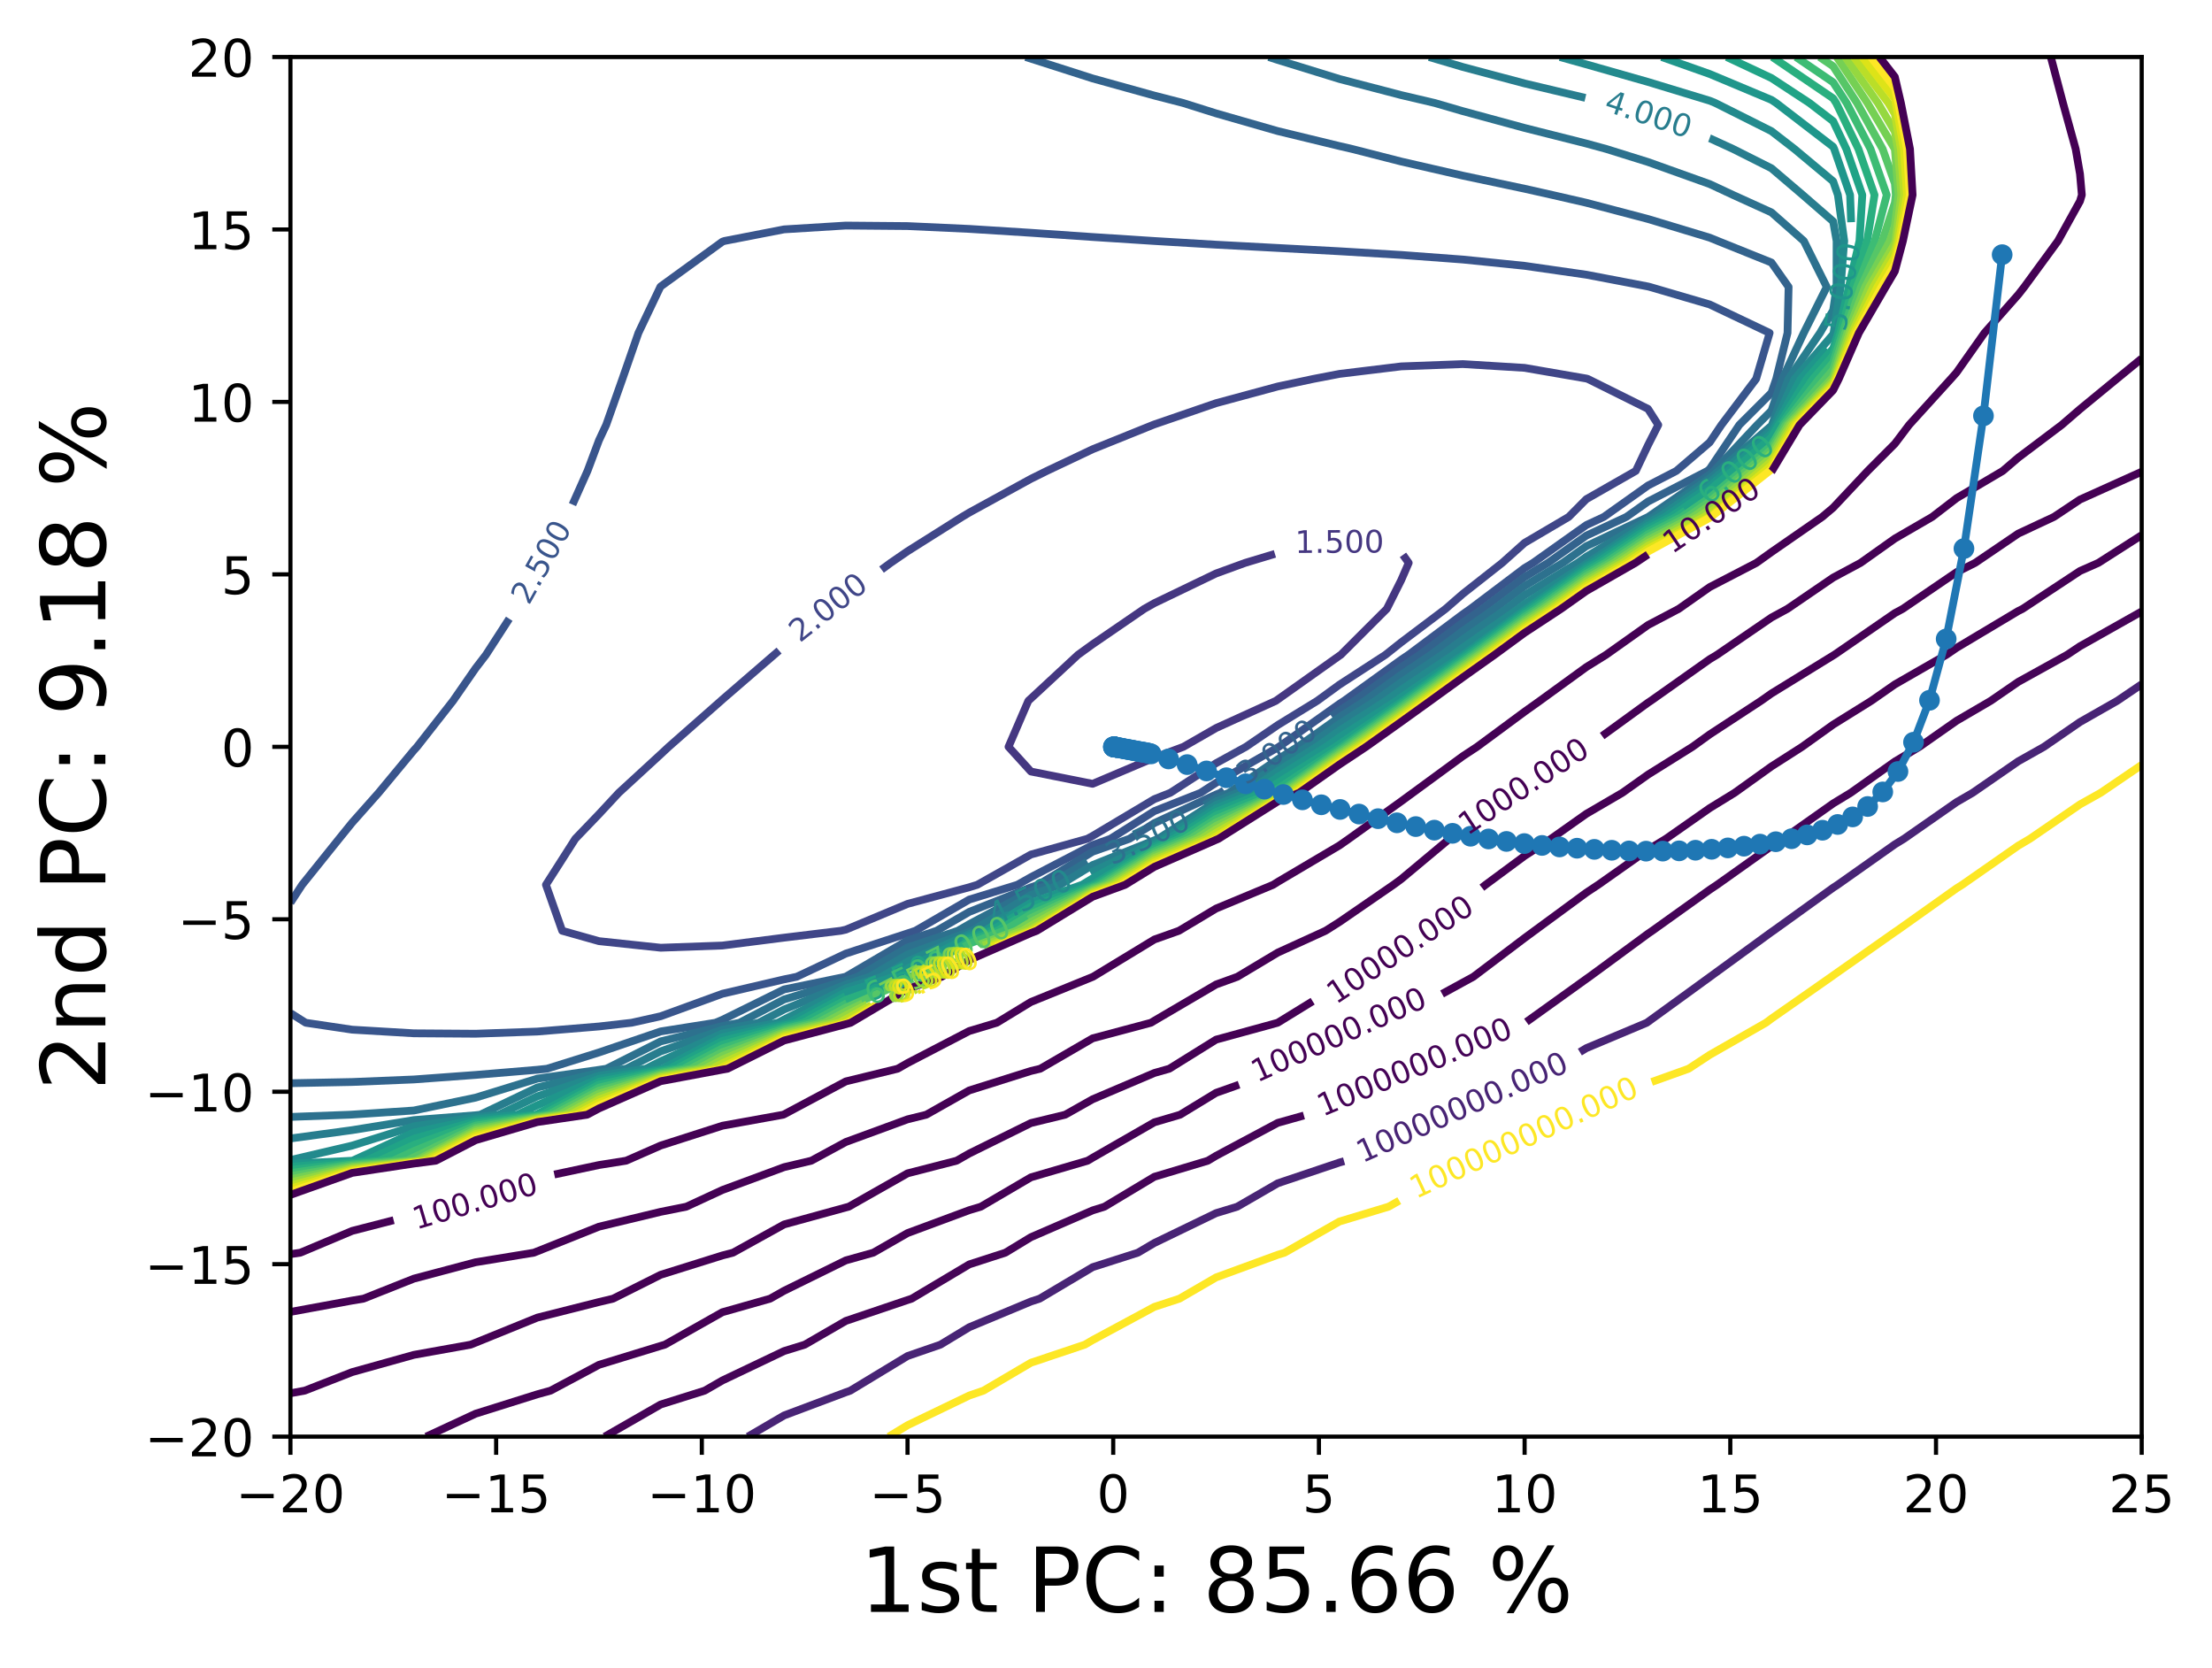 <?xml version="1.0" encoding="utf-8" standalone="no"?>
<!DOCTYPE svg PUBLIC "-//W3C//DTD SVG 1.1//EN"
  "http://www.w3.org/Graphics/SVG/1.1/DTD/svg11.dtd">
<!-- Created with matplotlib (https://matplotlib.org/) -->
<svg height="321.713pt" version="1.1" viewBox="0 0 426.711 321.713" width="426.711pt" xmlns="http://www.w3.org/2000/svg" xmlns:xlink="http://www.w3.org/1999/xlink">
 <defs>
  <style type="text/css">*{stroke-linecap:butt;stroke-linejoin:round;}</style>
 </defs>
 <g id="figure_1">
  <g id="patch_1">
   <path d="M 0 321.713 
L 426.711 321.713 
L 426.711 0 
L 0 0 
z
" style="fill:#ffffff;"/>
  </g>
  <g id="axes_1">
   <g id="patch_2">
    <path d="M 56.028 277.111 
L 413.148 277.111 
L 413.148 10.999 
L 56.028 10.999 
z
" style="fill:#ffffff;"/>
   </g>
   <g id="matplotlib.axis_1">
    <g id="xtick_1">
     <g id="line2d_1">
      <defs>
       <path d="M 0 0 
L 0 3.5 
" id="m427aee072b" style="stroke:#000000;stroke-width:0.8;"/>
      </defs>
      <g>
       <use style="stroke:#000000;stroke-width:0.8;" x="56.028" xlink:href="#m427aee072b" y="277.111"/>
      </g>
     </g>
     <g id="text_1">
      <!-- −20 -->
      <g transform="translate(45.476 291.71)scale(0.1 -0.1)">
       <defs>
        <path d="M 10.594 35.5 
L 73.188 35.5 
L 73.188 27.203 
L 10.594 27.203 
z
" id="DejaVuSans-8722"/>
        <path d="M 19.188 8.297 
L 53.609 8.297 
L 53.609 0 
L 7.328 0 
L 7.328 8.297 
Q 12.938 14.109 22.625 23.891 
Q 32.328 33.688 34.812 36.531 
Q 39.547 41.844 41.422 45.531 
Q 43.312 49.219 43.312 52.781 
Q 43.312 58.594 39.234 62.25 
Q 35.156 65.922 28.609 65.922 
Q 23.969 65.922 18.812 64.312 
Q 13.672 62.703 7.812 59.422 
L 7.812 69.391 
Q 13.766 71.781 18.938 73 
Q 24.125 74.219 28.422 74.219 
Q 39.75 74.219 46.484 68.547 
Q 53.219 62.891 53.219 53.422 
Q 53.219 48.922 51.531 44.891 
Q 49.859 40.875 45.406 35.406 
Q 44.188 33.984 37.641 27.219 
Q 31.109 20.453 19.188 8.297 
z
" id="DejaVuSans-50"/>
        <path d="M 31.781 66.406 
Q 24.172 66.406 20.328 58.906 
Q 16.5 51.422 16.5 36.375 
Q 16.5 21.391 20.328 13.891 
Q 24.172 6.391 31.781 6.391 
Q 39.453 6.391 43.281 13.891 
Q 47.125 21.391 47.125 36.375 
Q 47.125 51.422 43.281 58.906 
Q 39.453 66.406 31.781 66.406 
z
M 31.781 74.219 
Q 44.047 74.219 50.516 64.516 
Q 56.984 54.828 56.984 36.375 
Q 56.984 17.969 50.516 8.266 
Q 44.047 -1.422 31.781 -1.422 
Q 19.531 -1.422 13.062 8.266 
Q 6.594 17.969 6.594 36.375 
Q 6.594 54.828 13.062 64.516 
Q 19.531 74.219 31.781 74.219 
z
" id="DejaVuSans-48"/>
       </defs>
       <use xlink:href="#DejaVuSans-8722"/>
       <use x="83.789" xlink:href="#DejaVuSans-50"/>
       <use x="147.412" xlink:href="#DejaVuSans-48"/>
      </g>
     </g>
    </g>
    <g id="xtick_2">
     <g id="line2d_2">
      <g>
       <use style="stroke:#000000;stroke-width:0.8;" x="95.708" xlink:href="#m427aee072b" y="277.111"/>
      </g>
     </g>
     <g id="text_2">
      <!-- −15 -->
      <g transform="translate(85.156 291.71)scale(0.1 -0.1)">
       <defs>
        <path d="M 12.406 8.297 
L 28.516 8.297 
L 28.516 63.922 
L 10.984 60.406 
L 10.984 69.391 
L 28.422 72.906 
L 38.281 72.906 
L 38.281 8.297 
L 54.391 8.297 
L 54.391 0 
L 12.406 0 
z
" id="DejaVuSans-49"/>
        <path d="M 10.797 72.906 
L 49.516 72.906 
L 49.516 64.594 
L 19.828 64.594 
L 19.828 46.734 
Q 21.969 47.469 24.109 47.828 
Q 26.266 48.188 28.422 48.188 
Q 40.625 48.188 47.75 41.5 
Q 54.891 34.812 54.891 23.391 
Q 54.891 11.625 47.562 5.094 
Q 40.234 -1.422 26.906 -1.422 
Q 22.312 -1.422 17.547 -0.641 
Q 12.797 0.141 7.719 1.703 
L 7.719 11.625 
Q 12.109 9.234 16.797 8.062 
Q 21.484 6.891 26.703 6.891 
Q 35.156 6.891 40.078 11.328 
Q 45.016 15.766 45.016 23.391 
Q 45.016 31 40.078 35.438 
Q 35.156 39.891 26.703 39.891 
Q 22.75 39.891 18.812 39.016 
Q 14.891 38.141 10.797 36.281 
z
" id="DejaVuSans-53"/>
       </defs>
       <use xlink:href="#DejaVuSans-8722"/>
       <use x="83.789" xlink:href="#DejaVuSans-49"/>
       <use x="147.412" xlink:href="#DejaVuSans-53"/>
      </g>
     </g>
    </g>
    <g id="xtick_3">
     <g id="line2d_3">
      <g>
       <use style="stroke:#000000;stroke-width:0.8;" x="135.388" xlink:href="#m427aee072b" y="277.111"/>
      </g>
     </g>
     <g id="text_3">
      <!-- −10 -->
      <g transform="translate(124.836 291.71)scale(0.1 -0.1)">
       <use xlink:href="#DejaVuSans-8722"/>
       <use x="83.789" xlink:href="#DejaVuSans-49"/>
       <use x="147.412" xlink:href="#DejaVuSans-48"/>
      </g>
     </g>
    </g>
    <g id="xtick_4">
     <g id="line2d_4">
      <g>
       <use style="stroke:#000000;stroke-width:0.8;" x="175.068" xlink:href="#m427aee072b" y="277.111"/>
      </g>
     </g>
     <g id="text_4">
      <!-- −5 -->
      <g transform="translate(167.697 291.71)scale(0.1 -0.1)">
       <use xlink:href="#DejaVuSans-8722"/>
       <use x="83.789" xlink:href="#DejaVuSans-53"/>
      </g>
     </g>
    </g>
    <g id="xtick_5">
     <g id="line2d_5">
      <g>
       <use style="stroke:#000000;stroke-width:0.8;" x="214.748" xlink:href="#m427aee072b" y="277.111"/>
      </g>
     </g>
     <g id="text_5">
      <!-- 0 -->
      <g transform="translate(211.567 291.71)scale(0.1 -0.1)">
       <use xlink:href="#DejaVuSans-48"/>
      </g>
     </g>
    </g>
    <g id="xtick_6">
     <g id="line2d_6">
      <g>
       <use style="stroke:#000000;stroke-width:0.8;" x="254.428" xlink:href="#m427aee072b" y="277.111"/>
      </g>
     </g>
     <g id="text_6">
      <!-- 5 -->
      <g transform="translate(251.247 291.71)scale(0.1 -0.1)">
       <use xlink:href="#DejaVuSans-53"/>
      </g>
     </g>
    </g>
    <g id="xtick_7">
     <g id="line2d_7">
      <g>
       <use style="stroke:#000000;stroke-width:0.8;" x="294.108" xlink:href="#m427aee072b" y="277.111"/>
      </g>
     </g>
     <g id="text_7">
      <!-- 10 -->
      <g transform="translate(287.746 291.71)scale(0.1 -0.1)">
       <use xlink:href="#DejaVuSans-49"/>
       <use x="63.623" xlink:href="#DejaVuSans-48"/>
      </g>
     </g>
    </g>
    <g id="xtick_8">
     <g id="line2d_8">
      <g>
       <use style="stroke:#000000;stroke-width:0.8;" x="333.788" xlink:href="#m427aee072b" y="277.111"/>
      </g>
     </g>
     <g id="text_8">
      <!-- 15 -->
      <g transform="translate(327.426 291.71)scale(0.1 -0.1)">
       <use xlink:href="#DejaVuSans-49"/>
       <use x="63.623" xlink:href="#DejaVuSans-53"/>
      </g>
     </g>
    </g>
    <g id="xtick_9">
     <g id="line2d_9">
      <g>
       <use style="stroke:#000000;stroke-width:0.8;" x="373.468" xlink:href="#m427aee072b" y="277.111"/>
      </g>
     </g>
     <g id="text_9">
      <!-- 20 -->
      <g transform="translate(367.106 291.71)scale(0.1 -0.1)">
       <use xlink:href="#DejaVuSans-50"/>
       <use x="63.623" xlink:href="#DejaVuSans-48"/>
      </g>
     </g>
    </g>
    <g id="xtick_10">
     <g id="line2d_10">
      <g>
       <use style="stroke:#000000;stroke-width:0.8;" x="413.148" xlink:href="#m427aee072b" y="277.111"/>
      </g>
     </g>
     <g id="text_10">
      <!-- 25 -->
      <g transform="translate(406.786 291.71)scale(0.1 -0.1)">
       <use xlink:href="#DejaVuSans-50"/>
       <use x="63.623" xlink:href="#DejaVuSans-53"/>
      </g>
     </g>
    </g>
    <g id="text_11">
     <!-- 1st PC: 85.66 % -->
     <g transform="translate(165.868 310.919)scale(0.173 -0.173)">
      <defs>
       <path d="M 44.281 53.078 
L 44.281 44.578 
Q 40.484 46.531 36.375 47.5 
Q 32.281 48.484 27.875 48.484 
Q 21.188 48.484 17.844 46.438 
Q 14.5 44.391 14.5 40.281 
Q 14.5 37.156 16.891 35.375 
Q 19.281 33.594 26.516 31.984 
L 29.594 31.297 
Q 39.156 29.25 43.188 25.516 
Q 47.219 21.781 47.219 15.094 
Q 47.219 7.469 41.188 3.016 
Q 35.156 -1.422 24.609 -1.422 
Q 20.219 -1.422 15.453 -0.562 
Q 10.688 0.297 5.422 2 
L 5.422 11.281 
Q 10.406 8.688 15.234 7.391 
Q 20.062 6.109 24.812 6.109 
Q 31.156 6.109 34.562 8.281 
Q 37.984 10.453 37.984 14.406 
Q 37.984 18.062 35.516 20.016 
Q 33.062 21.969 24.703 23.781 
L 21.578 24.516 
Q 13.234 26.266 9.516 29.906 
Q 5.812 33.547 5.812 39.891 
Q 5.812 47.609 11.281 51.797 
Q 16.75 56 26.812 56 
Q 31.781 56 36.172 55.266 
Q 40.578 54.547 44.281 53.078 
z
" id="DejaVuSans-115"/>
       <path d="M 18.312 70.219 
L 18.312 54.688 
L 36.812 54.688 
L 36.812 47.703 
L 18.312 47.703 
L 18.312 18.016 
Q 18.312 11.328 20.141 9.422 
Q 21.969 7.516 27.594 7.516 
L 36.812 7.516 
L 36.812 0 
L 27.594 0 
Q 17.188 0 13.234 3.875 
Q 9.281 7.766 9.281 18.016 
L 9.281 47.703 
L 2.688 47.703 
L 2.688 54.688 
L 9.281 54.688 
L 9.281 70.219 
z
" id="DejaVuSans-116"/>
       <path id="DejaVuSans-32"/>
       <path d="M 19.672 64.797 
L 19.672 37.406 
L 32.078 37.406 
Q 38.969 37.406 42.719 40.969 
Q 46.484 44.531 46.484 51.125 
Q 46.484 57.672 42.719 61.234 
Q 38.969 64.797 32.078 64.797 
z
M 9.812 72.906 
L 32.078 72.906 
Q 44.344 72.906 50.609 67.359 
Q 56.891 61.812 56.891 51.125 
Q 56.891 40.328 50.609 34.812 
Q 44.344 29.297 32.078 29.297 
L 19.672 29.297 
L 19.672 0 
L 9.812 0 
z
" id="DejaVuSans-80"/>
       <path d="M 64.406 67.281 
L 64.406 56.891 
Q 59.422 61.531 53.781 63.812 
Q 48.141 66.109 41.797 66.109 
Q 29.297 66.109 22.656 58.469 
Q 16.016 50.828 16.016 36.375 
Q 16.016 21.969 22.656 14.328 
Q 29.297 6.688 41.797 6.688 
Q 48.141 6.688 53.781 8.984 
Q 59.422 11.281 64.406 15.922 
L 64.406 5.609 
Q 59.234 2.094 53.438 0.328 
Q 47.656 -1.422 41.219 -1.422 
Q 24.656 -1.422 15.125 8.703 
Q 5.609 18.844 5.609 36.375 
Q 5.609 53.953 15.125 64.078 
Q 24.656 74.219 41.219 74.219 
Q 47.75 74.219 53.531 72.484 
Q 59.328 70.75 64.406 67.281 
z
" id="DejaVuSans-67"/>
       <path d="M 11.719 12.406 
L 22.016 12.406 
L 22.016 0 
L 11.719 0 
z
M 11.719 51.703 
L 22.016 51.703 
L 22.016 39.312 
L 11.719 39.312 
z
" id="DejaVuSans-58"/>
       <path d="M 31.781 34.625 
Q 24.75 34.625 20.719 30.859 
Q 16.703 27.094 16.703 20.516 
Q 16.703 13.922 20.719 10.156 
Q 24.75 6.391 31.781 6.391 
Q 38.812 6.391 42.859 10.172 
Q 46.922 13.969 46.922 20.516 
Q 46.922 27.094 42.891 30.859 
Q 38.875 34.625 31.781 34.625 
z
M 21.922 38.812 
Q 15.578 40.375 12.031 44.719 
Q 8.5 49.078 8.5 55.328 
Q 8.5 64.062 14.719 69.141 
Q 20.953 74.219 31.781 74.219 
Q 42.672 74.219 48.875 69.141 
Q 55.078 64.062 55.078 55.328 
Q 55.078 49.078 51.531 44.719 
Q 48 40.375 41.703 38.812 
Q 48.828 37.156 52.797 32.312 
Q 56.781 27.484 56.781 20.516 
Q 56.781 9.906 50.312 4.234 
Q 43.844 -1.422 31.781 -1.422 
Q 19.734 -1.422 13.25 4.234 
Q 6.781 9.906 6.781 20.516 
Q 6.781 27.484 10.781 32.312 
Q 14.797 37.156 21.922 38.812 
z
M 18.312 54.391 
Q 18.312 48.734 21.844 45.562 
Q 25.391 42.391 31.781 42.391 
Q 38.141 42.391 41.719 45.562 
Q 45.312 48.734 45.312 54.391 
Q 45.312 60.062 41.719 63.234 
Q 38.141 66.406 31.781 66.406 
Q 25.391 66.406 21.844 63.234 
Q 18.312 60.062 18.312 54.391 
z
" id="DejaVuSans-56"/>
       <path d="M 10.688 12.406 
L 21 12.406 
L 21 0 
L 10.688 0 
z
" id="DejaVuSans-46"/>
       <path d="M 33.016 40.375 
Q 26.375 40.375 22.484 35.828 
Q 18.609 31.297 18.609 23.391 
Q 18.609 15.531 22.484 10.953 
Q 26.375 6.391 33.016 6.391 
Q 39.656 6.391 43.531 10.953 
Q 47.406 15.531 47.406 23.391 
Q 47.406 31.297 43.531 35.828 
Q 39.656 40.375 33.016 40.375 
z
M 52.594 71.297 
L 52.594 62.312 
Q 48.875 64.062 45.094 64.984 
Q 41.312 65.922 37.594 65.922 
Q 27.828 65.922 22.672 59.328 
Q 17.531 52.734 16.797 39.406 
Q 19.672 43.656 24.016 45.922 
Q 28.375 48.188 33.594 48.188 
Q 44.578 48.188 50.953 41.516 
Q 57.328 34.859 57.328 23.391 
Q 57.328 12.156 50.688 5.359 
Q 44.047 -1.422 33.016 -1.422 
Q 20.359 -1.422 13.672 8.266 
Q 6.984 17.969 6.984 36.375 
Q 6.984 53.656 15.188 63.938 
Q 23.391 74.219 37.203 74.219 
Q 40.922 74.219 44.703 73.484 
Q 48.484 72.75 52.594 71.297 
z
" id="DejaVuSans-54"/>
       <path d="M 72.703 32.078 
Q 68.453 32.078 66.031 28.469 
Q 63.625 24.859 63.625 18.406 
Q 63.625 12.062 66.031 8.422 
Q 68.453 4.781 72.703 4.781 
Q 76.859 4.781 79.266 8.422 
Q 81.688 12.062 81.688 18.406 
Q 81.688 24.812 79.266 28.438 
Q 76.859 32.078 72.703 32.078 
z
M 72.703 38.281 
Q 80.422 38.281 84.953 32.906 
Q 89.5 27.547 89.5 18.406 
Q 89.5 9.281 84.938 3.922 
Q 80.375 -1.422 72.703 -1.422 
Q 64.891 -1.422 60.344 3.922 
Q 55.812 9.281 55.812 18.406 
Q 55.812 27.594 60.375 32.938 
Q 64.938 38.281 72.703 38.281 
z
M 22.312 68.016 
Q 18.109 68.016 15.688 64.375 
Q 13.281 60.75 13.281 54.391 
Q 13.281 47.953 15.672 44.328 
Q 18.062 40.719 22.312 40.719 
Q 26.562 40.719 28.969 44.328 
Q 31.391 47.953 31.391 54.391 
Q 31.391 60.688 28.953 64.344 
Q 26.516 68.016 22.312 68.016 
z
M 66.406 74.219 
L 74.219 74.219 
L 28.609 -1.422 
L 20.797 -1.422 
z
M 22.312 74.219 
Q 30.031 74.219 34.609 68.875 
Q 39.203 63.531 39.203 54.391 
Q 39.203 45.172 34.641 39.844 
Q 30.078 34.516 22.312 34.516 
Q 14.547 34.516 10.031 39.859 
Q 5.516 45.219 5.516 54.391 
Q 5.516 63.484 10.047 68.844 
Q 14.594 74.219 22.312 74.219 
z
" id="DejaVuSans-37"/>
      </defs>
      <use xlink:href="#DejaVuSans-49"/>
      <use x="63.623" xlink:href="#DejaVuSans-115"/>
      <use x="115.723" xlink:href="#DejaVuSans-116"/>
      <use x="154.932" xlink:href="#DejaVuSans-32"/>
      <use x="186.719" xlink:href="#DejaVuSans-80"/>
      <use x="247.021" xlink:href="#DejaVuSans-67"/>
      <use x="316.846" xlink:href="#DejaVuSans-58"/>
      <use x="350.537" xlink:href="#DejaVuSans-32"/>
      <use x="382.324" xlink:href="#DejaVuSans-56"/>
      <use x="445.947" xlink:href="#DejaVuSans-53"/>
      <use x="509.57" xlink:href="#DejaVuSans-46"/>
      <use x="541.357" xlink:href="#DejaVuSans-54"/>
      <use x="604.98" xlink:href="#DejaVuSans-54"/>
      <use x="668.604" xlink:href="#DejaVuSans-32"/>
      <use x="700.391" xlink:href="#DejaVuSans-37"/>
     </g>
    </g>
   </g>
   <g id="matplotlib.axis_2">
    <g id="ytick_1">
     <g id="line2d_11">
      <defs>
       <path d="M 0 0 
L -3.5 0 
" id="m165b36107e" style="stroke:#000000;stroke-width:0.8;"/>
      </defs>
      <g>
       <use style="stroke:#000000;stroke-width:0.8;" x="56.028" xlink:href="#m165b36107e" y="277.111"/>
      </g>
     </g>
     <g id="text_12">
      <!-- −20 -->
      <g transform="translate(27.924 280.91)scale(0.1 -0.1)">
       <use xlink:href="#DejaVuSans-8722"/>
       <use x="83.789" xlink:href="#DejaVuSans-50"/>
       <use x="147.412" xlink:href="#DejaVuSans-48"/>
      </g>
     </g>
    </g>
    <g id="ytick_2">
     <g id="line2d_12">
      <g>
       <use style="stroke:#000000;stroke-width:0.8;" x="56.028" xlink:href="#m165b36107e" y="243.847"/>
      </g>
     </g>
     <g id="text_13">
      <!-- −15 -->
      <g transform="translate(27.924 247.646)scale(0.1 -0.1)">
       <use xlink:href="#DejaVuSans-8722"/>
       <use x="83.789" xlink:href="#DejaVuSans-49"/>
       <use x="147.412" xlink:href="#DejaVuSans-53"/>
      </g>
     </g>
    </g>
    <g id="ytick_3">
     <g id="line2d_13">
      <g>
       <use style="stroke:#000000;stroke-width:0.8;" x="56.028" xlink:href="#m165b36107e" y="210.583"/>
      </g>
     </g>
     <g id="text_14">
      <!-- −10 -->
      <g transform="translate(27.924 214.382)scale(0.1 -0.1)">
       <use xlink:href="#DejaVuSans-8722"/>
       <use x="83.789" xlink:href="#DejaVuSans-49"/>
       <use x="147.412" xlink:href="#DejaVuSans-48"/>
      </g>
     </g>
    </g>
    <g id="ytick_4">
     <g id="line2d_14">
      <g>
       <use style="stroke:#000000;stroke-width:0.8;" x="56.028" xlink:href="#m165b36107e" y="177.319"/>
      </g>
     </g>
     <g id="text_15">
      <!-- −5 -->
      <g transform="translate(34.286 181.118)scale(0.1 -0.1)">
       <use xlink:href="#DejaVuSans-8722"/>
       <use x="83.789" xlink:href="#DejaVuSans-53"/>
      </g>
     </g>
    </g>
    <g id="ytick_5">
     <g id="line2d_15">
      <g>
       <use style="stroke:#000000;stroke-width:0.8;" x="56.028" xlink:href="#m165b36107e" y="144.055"/>
      </g>
     </g>
     <g id="text_16">
      <!-- 0 -->
      <g transform="translate(42.666 147.854)scale(0.1 -0.1)">
       <use xlink:href="#DejaVuSans-48"/>
      </g>
     </g>
    </g>
    <g id="ytick_6">
     <g id="line2d_16">
      <g>
       <use style="stroke:#000000;stroke-width:0.8;" x="56.028" xlink:href="#m165b36107e" y="110.791"/>
      </g>
     </g>
     <g id="text_17">
      <!-- 5 -->
      <g transform="translate(42.666 114.59)scale(0.1 -0.1)">
       <use xlink:href="#DejaVuSans-53"/>
      </g>
     </g>
    </g>
    <g id="ytick_7">
     <g id="line2d_17">
      <g>
       <use style="stroke:#000000;stroke-width:0.8;" x="56.028" xlink:href="#m165b36107e" y="77.527"/>
      </g>
     </g>
     <g id="text_18">
      <!-- 10 -->
      <g transform="translate(36.303 81.326)scale(0.1 -0.1)">
       <use xlink:href="#DejaVuSans-49"/>
       <use x="63.623" xlink:href="#DejaVuSans-48"/>
      </g>
     </g>
    </g>
    <g id="ytick_8">
     <g id="line2d_18">
      <g>
       <use style="stroke:#000000;stroke-width:0.8;" x="56.028" xlink:href="#m165b36107e" y="44.263"/>
      </g>
     </g>
     <g id="text_19">
      <!-- 15 -->
      <g transform="translate(36.303 48.062)scale(0.1 -0.1)">
       <use xlink:href="#DejaVuSans-49"/>
       <use x="63.623" xlink:href="#DejaVuSans-53"/>
      </g>
     </g>
    </g>
    <g id="ytick_9">
     <g id="line2d_19">
      <g>
       <use style="stroke:#000000;stroke-width:0.8;" x="56.028" xlink:href="#m165b36107e" y="10.999"/>
      </g>
     </g>
     <g id="text_20">
      <!-- 20 -->
      <g transform="translate(36.303 14.798)scale(0.1 -0.1)">
       <use xlink:href="#DejaVuSans-50"/>
       <use x="63.623" xlink:href="#DejaVuSans-48"/>
      </g>
     </g>
    </g>
    <g id="text_21">
     <!-- 2nd PC: 9.18 % -->
     <g transform="translate(20.33 210.351)rotate(-90)scale(0.173 -0.173)">
      <defs>
       <path d="M 54.891 33.016 
L 54.891 0 
L 45.906 0 
L 45.906 32.719 
Q 45.906 40.484 42.875 44.328 
Q 39.844 48.188 33.797 48.188 
Q 26.516 48.188 22.312 43.547 
Q 18.109 38.922 18.109 30.906 
L 18.109 0 
L 9.078 0 
L 9.078 54.688 
L 18.109 54.688 
L 18.109 46.188 
Q 21.344 51.125 25.703 53.562 
Q 30.078 56 35.797 56 
Q 45.219 56 50.047 50.172 
Q 54.891 44.344 54.891 33.016 
z
" id="DejaVuSans-110"/>
       <path d="M 45.406 46.391 
L 45.406 75.984 
L 54.391 75.984 
L 54.391 0 
L 45.406 0 
L 45.406 8.203 
Q 42.578 3.328 38.25 0.953 
Q 33.938 -1.422 27.875 -1.422 
Q 17.969 -1.422 11.734 6.484 
Q 5.516 14.406 5.516 27.297 
Q 5.516 40.188 11.734 48.094 
Q 17.969 56 27.875 56 
Q 33.938 56 38.25 53.625 
Q 42.578 51.266 45.406 46.391 
z
M 14.797 27.297 
Q 14.797 17.391 18.875 11.75 
Q 22.953 6.109 30.078 6.109 
Q 37.203 6.109 41.297 11.75 
Q 45.406 17.391 45.406 27.297 
Q 45.406 37.203 41.297 42.844 
Q 37.203 48.484 30.078 48.484 
Q 22.953 48.484 18.875 42.844 
Q 14.797 37.203 14.797 27.297 
z
" id="DejaVuSans-100"/>
       <path d="M 10.984 1.516 
L 10.984 10.5 
Q 14.703 8.734 18.5 7.812 
Q 22.312 6.891 25.984 6.891 
Q 35.75 6.891 40.891 13.453 
Q 46.047 20.016 46.781 33.406 
Q 43.953 29.203 39.594 26.953 
Q 35.25 24.703 29.984 24.703 
Q 19.047 24.703 12.672 31.312 
Q 6.297 37.938 6.297 49.422 
Q 6.297 60.641 12.938 67.422 
Q 19.578 74.219 30.609 74.219 
Q 43.266 74.219 49.922 64.516 
Q 56.594 54.828 56.594 36.375 
Q 56.594 19.141 48.406 8.859 
Q 40.234 -1.422 26.422 -1.422 
Q 22.703 -1.422 18.891 -0.688 
Q 15.094 0.047 10.984 1.516 
z
M 30.609 32.422 
Q 37.25 32.422 41.125 36.953 
Q 45.016 41.5 45.016 49.422 
Q 45.016 57.281 41.125 61.844 
Q 37.25 66.406 30.609 66.406 
Q 23.969 66.406 20.094 61.844 
Q 16.219 57.281 16.219 49.422 
Q 16.219 41.5 20.094 36.953 
Q 23.969 32.422 30.609 32.422 
z
" id="DejaVuSans-57"/>
      </defs>
      <use xlink:href="#DejaVuSans-50"/>
      <use x="63.623" xlink:href="#DejaVuSans-110"/>
      <use x="127.002" xlink:href="#DejaVuSans-100"/>
      <use x="190.479" xlink:href="#DejaVuSans-32"/>
      <use x="222.266" xlink:href="#DejaVuSans-80"/>
      <use x="282.568" xlink:href="#DejaVuSans-67"/>
      <use x="352.393" xlink:href="#DejaVuSans-58"/>
      <use x="386.084" xlink:href="#DejaVuSans-32"/>
      <use x="417.871" xlink:href="#DejaVuSans-57"/>
      <use x="481.494" xlink:href="#DejaVuSans-46"/>
      <use x="513.281" xlink:href="#DejaVuSans-49"/>
      <use x="576.904" xlink:href="#DejaVuSans-56"/>
      <use x="640.527" xlink:href="#DejaVuSans-32"/>
      <use x="672.314" xlink:href="#DejaVuSans-37"/>
     </g>
    </g>
   </g>
   <g id="LineCollection_1"/>
   <g id="LineCollection_2"/>
   <g id="LineCollection_3"/>
   <g id="LineCollection_4">
    <path clip-path="url(#p1d066c496b)" d="M 270.644 107.028 
L 271.749 108.574 
L 270.3 111.907 
L 267.524 117.444 
L 258.644 126.314 
L 258.396 126.475 
L 246.492 134.923 
L 246.122 135.185 
L 234.588 140.433 
L 228.283 144.055 
L 222.684 146.144 
L 210.78 151.191 
L 198.876 148.818 
L 194.551 144.055 
L 198.374 135.185 
L 198.876 134.724 
L 207.946 126.314 
L 210.78 124.263 
L 220.728 117.444 
L 222.684 116.342 
L 234.588 110.617 
L 240.194 108.574 
L 245.943 106.836 
" style="fill:none;stroke:#453781;stroke-width:1.5;"/>
   </g>
   <g id="LineCollection_5">
    <path clip-path="url(#p1d066c496b)" d="M 170.055 109.868 
L 171.81 108.574 
L 175.068 106.336 
L 185.593 99.703 
L 186.972 98.877 
L 198.876 92.357 
L 201.952 90.833 
L 210.78 86.655 
L 222.421 81.962 
L 222.684 81.86 
L 234.588 77.768 
L 246.492 74.547 
L 253.337 73.092 
L 258.396 72.12 
L 270.3 70.672 
L 282.204 70.227 
L 294.108 70.956 
L 306.012 73.014 
L 306.297 73.092 
L 317.916 78.868 
L 319.89 81.962 
L 317.916 85.863 
L 315.558 90.833 
L 306.012 96.283 
L 302.619 99.703 
L 294.108 104.711 
L 289.785 108.574 
L 282.204 114.54 
L 278.864 117.444 
L 270.3 123.898 
L 267.257 126.314 
L 258.396 132.059 
L 254.103 135.185 
L 246.492 139.855 
L 240.345 144.055 
L 234.588 147.213 
L 225.758 152.926 
L 222.684 154.141 
L 210.78 161.235 
L 209.753 161.796 
L 198.876 164.828 
L 188.531 170.666 
L 186.972 171.145 
L 175.068 174.352 
L 163.164 179.321 
L 162.204 179.537 
L 151.26 180.866 
L 139.356 182.383 
L 127.452 182.807 
L 115.548 181.538 
L 108.45 179.537 
L 105.316 170.666 
L 110.98 161.796 
L 115.548 157.036 
L 119.369 152.926 
L 127.452 145.496 
L 129 144.055 
L 139.073 135.185 
L 139.356 134.93 
L 149.33 126.314 
L 150.289 125.487 
" style="fill:none;stroke:#404688;stroke-width:1.5;"/>
   </g>
   <g id="LineCollection_6">
    <path clip-path="url(#p1d066c496b)" d="M 56.028 174.127 
L 58.283 170.666 
L 65.407 161.796 
L 67.932 158.679 
L 73.037 152.926 
L 79.836 144.722 
L 80.443 144.055 
L 87.396 135.185 
L 91.74 128.914 
L 93.738 126.314 
L 98.238 119.351 
" style="fill:none;stroke:#39558c;stroke-width:1.5;"/>
    <path clip-path="url(#p1d066c496b)" d="M 110.436 97.331 
L 113.335 90.833 
L 115.548 84.927 
L 116.936 81.962 
L 120.071 73.092 
L 123.156 64.222 
L 127.377 55.351 
L 127.452 55.256 
L 139.356 46.617 
L 139.745 46.481 
L 151.26 44.242 
L 163.164 43.508 
L 175.068 43.609 
L 186.972 44.153 
L 198.876 44.903 
L 210.78 45.716 
L 222.602 46.481 
L 222.684 46.486 
L 234.588 47.195 
L 246.492 47.829 
L 258.396 48.465 
L 270.3 49.175 
L 282.204 50.061 
L 294.108 51.277 
L 306.012 52.987 
L 317.916 55.26 
L 318.277 55.351 
L 329.82 58.732 
L 341.375 64.222 
L 338.766 73.092 
L 332.073 81.962 
L 329.82 85.318 
L 323.385 90.833 
L 317.916 93.653 
L 309.396 99.703 
L 306.012 101.284 
L 295.738 108.574 
L 294.108 109.563 
L 283.662 117.444 
L 282.204 118.465 
L 271.699 126.314 
L 270.3 127.254 
L 259.285 135.185 
L 258.396 135.755 
L 246.689 144.055 
L 246.492 144.178 
L 234.588 150.993 
L 231.601 152.926 
L 222.684 156.451 
L 214.205 161.796 
L 210.78 162.998 
L 198.876 169.189 
L 196.259 170.666 
L 186.972 173.517 
L 176.582 179.537 
L 175.068 180.04 
L 163.164 183.935 
L 153.692 188.407 
L 151.26 188.907 
L 139.356 191.683 
L 127.452 196.022 
L 121.835 197.278 
L 115.548 197.994 
L 103.644 198.976 
L 91.74 199.396 
L 79.836 199.315 
L 67.932 198.612 
L 58.971 197.278 
L 56.028 195.415 
" style="fill:none;stroke:#39558c;stroke-width:1.5;"/>
   </g>
   <g id="LineCollection_7">
    <path clip-path="url(#p1d066c496b)" d="M 197.854 10.999 
L 198.876 11.321 
L 210.78 15.134 
L 222.684 18.44 
L 228.244 19.87 
L 234.588 21.868 
L 246.492 25.285 
L 258.396 28.173 
L 260.851 28.74 
L 270.3 31.156 
L 282.204 33.886 
L 294.108 36.406 
L 299.468 37.61 
L 306.012 39.112 
L 317.916 42.245 
L 329.82 45.845 
L 331.38 46.481 
L 341.724 50.642 
L 345.034 55.351 
L 344.825 64.222 
L 342.644 73.092 
L 341.724 75.765 
L 335.522 81.962 
L 329.82 90.455 
L 329.379 90.833 
L 317.916 96.745 
L 313.75 99.703 
L 306.012 103.318 
L 298.605 108.574 
L 294.108 111.304 
L 285.97 117.444 
L 282.204 120.08 
L 273.861 126.314 
L 270.3 128.706 
L 261.302 135.185 
L 258.396 137.052 
L 256.85 138.148 
" style="fill:none;stroke:#33638d;stroke-width:1.5;"/>
    <path clip-path="url(#p1d066c496b)" d="M 236.102 152.444 
L 235.4 152.926 
L 234.588 153.254 
L 222.684 158.762 
L 217.871 161.796 
L 210.78 164.284 
L 200.276 170.666 
L 198.876 171.157 
L 186.972 175.89 
L 180.678 179.537 
L 175.068 181.402 
L 163.164 188.385 
L 163.116 188.407 
L 151.26 190.843 
L 139.356 196.713 
L 137.999 197.278 
L 127.452 198.952 
L 115.548 203.007 
L 105.518 206.148 
L 103.644 206.348 
L 91.74 207.342 
L 79.836 208.216 
L 67.932 208.706 
L 56.028 208.94 
" style="fill:none;stroke:#33638d;stroke-width:1.5;"/>
   </g>
   <g id="LineCollection_8">
    <path clip-path="url(#p1d066c496b)" d="M 244.735 10.999 
L 246.492 11.564 
L 258.396 15.237 
L 270.3 18.346 
L 276.789 19.87 
L 282.204 21.446 
L 294.108 24.682 
L 306.012 27.684 
L 309.873 28.74 
L 317.916 31.252 
L 329.82 35.51 
L 334.323 37.61 
L 341.724 40.973 
L 347.972 46.481 
L 352.392 55.351 
L 347.959 64.222 
L 343.829 73.092 
L 341.724 79.211 
L 338.97 81.962 
L 330.647 90.833 
L 329.82 91.524 
L 317.963 99.703 
L 317.916 99.727 
L 306.012 105.352 
L 301.472 108.574 
L 294.108 113.045 
L 288.278 117.444 
L 282.204 121.696 
L 276.023 126.314 
L 270.3 130.159 
L 263.32 135.185 
L 258.396 138.348 
L 250.346 144.055 
L 246.492 146.456 
L 237.061 152.926 
L 234.588 153.926 
L 232.324 155.286 
" style="fill:none;stroke:#2d718e;stroke-width:1.5;"/>
    <path clip-path="url(#p1d066c496b)" d="M 209.754 166.194 
L 202.393 170.666 
L 198.876 171.899 
L 186.972 178.263 
L 184.773 179.537 
L 175.068 182.763 
L 165.469 188.407 
L 163.164 189.149 
L 151.26 192.779 
L 142.647 197.278 
L 139.356 197.916 
L 127.452 200.871 
L 116.972 206.148 
L 115.548 206.362 
L 103.644 208.058 
L 91.74 211.724 
L 79.836 214.203 
L 67.932 214.99 
L 67.428 215.018 
L 56.028 215.442 
" style="fill:none;stroke:#2d718e;stroke-width:1.5;"/>
   </g>
   <g id="LineCollection_9">
    <path clip-path="url(#p1d066c496b)" d="M 275.685 10.999 
L 282.204 12.926 
L 294.108 16.096 
L 305.831 18.882 
" style="fill:none;stroke:#287d8e;stroke-width:1.5;"/>
    <path clip-path="url(#p1d066c496b)" d="M 329.785 26.656 
L 329.82 26.669 
L 334.334 28.74 
L 341.724 32.458 
L 347.767 37.61 
L 353.628 42.706 
L 354.296 46.481 
L 354.285 55.351 
L 353.628 59.848 
L 351.093 64.222 
L 345.014 73.092 
L 341.814 81.962 
L 341.724 82.116 
L 331.54 90.833 
L 329.82 92.27 
L 319.045 99.703 
L 317.916 100.283 
L 306.012 107.386 
L 304.339 108.574 
L 294.108 114.786 
L 290.586 117.444 
L 282.204 123.312 
L 278.186 126.314 
L 270.3 131.612 
L 265.338 135.185 
L 258.396 139.644 
L 252.175 144.055 
L 246.492 147.596 
L 238.722 152.926 
L 234.588 154.598 
L 223.402 161.796 
L 222.684 162.089 
L 210.78 166.856 
L 204.509 170.666 
L 198.876 172.64 
L 187.537 179.537 
L 186.972 179.746 
L 175.068 184.125 
L 167.785 188.407 
L 163.164 189.895 
L 151.26 194.716 
L 146.355 197.278 
L 139.356 198.634 
L 127.452 202.791 
L 120.784 206.148 
L 115.548 206.934 
L 103.644 209.768 
L 92.63 215.018 
L 91.74 215.118 
L 79.836 216.054 
L 67.932 217.988 
L 56.028 219.599 
" style="fill:none;stroke:#287d8e;stroke-width:1.5;"/>
   </g>
   <g id="LineCollection_10">
    <path clip-path="url(#p1d066c496b)" d="M 300.926 10.999 
L 306.012 12.42 
L 317.916 15.806 
L 329.82 19.428 
L 330.902 19.87 
L 341.724 25.297 
L 346.169 28.74 
L 353.628 34.971 
L 354.54 37.61 
L 355.766 46.481 
L 355.074 55.351 
L 353.713 64.222 
L 353.628 64.484 
L 346.199 73.092 
L 342.259 81.962 
L 341.724 82.88 
L 332.432 90.833 
L 329.82 93.016 
L 320.126 99.703 
L 317.916 100.838 
L 306.358 108.574 
L 306.012 108.771 
L 294.108 116.527 
L 292.893 117.444 
L 282.204 124.927 
L 280.348 126.314 
L 270.3 133.064 
L 267.355 135.185 
L 258.396 140.941 
L 254.004 144.055 
L 246.492 148.735 
L 240.383 152.926 
L 234.588 155.27 
L 224.446 161.796 
L 222.684 162.515 
L 210.78 168.142 
L 210.376 168.387 
" style="fill:none;stroke:#238a8d;stroke-width:1.5;"/>
    <path clip-path="url(#p1d066c496b)" d="M 188.048 179.8 
L 186.972 180.199 
L 175.068 185.487 
L 170.101 188.407 
L 163.164 190.64 
L 151.26 196.652 
L 150.062 197.278 
L 139.356 199.353 
L 127.452 204.71 
L 124.597 206.148 
L 115.548 207.507 
L 103.644 211.478 
L 96.217 215.018 
L 91.74 215.519 
L 79.836 217.253 
L 67.932 220.972 
L 56.028 223.756 
" style="fill:none;stroke:#238a8d;stroke-width:1.5;"/>
   </g>
   <g id="LineCollection_11">
    <path clip-path="url(#p1d066c496b)" d="M 320.547 10.999 
L 329.82 14.277 
L 341.724 19.267 
L 342.643 19.87 
L 353.628 28.31 
L 353.832 28.74 
L 356.897 37.61 
L 357.098 42.86 
" style="fill:none;stroke:#1f968b;stroke-width:1.5;"/>
    <path clip-path="url(#p1d066c496b)" d="M 352.421 67.256 
L 347.385 73.092 
L 342.703 81.962 
L 341.724 83.644 
L 333.325 90.833 
L 329.82 93.762 
L 321.207 99.703 
L 317.916 101.394 
L 307.188 108.574 
L 306.012 109.246 
L 294.426 117.444 
L 294.108 117.653 
L 282.29 126.314 
L 282.204 126.375 
L 270.3 134.517 
L 269.373 135.185 
L 258.396 142.237 
L 255.832 144.055 
L 246.492 149.874 
L 242.044 152.926 
L 234.588 155.942 
L 225.49 161.796 
L 222.684 162.941 
L 210.78 169.428 
L 208.742 170.666 
L 198.876 174.124 
L 189.976 179.537 
L 186.972 180.651 
L 175.068 186.848 
L 172.417 188.407 
L 163.164 191.386 
L 152.2 197.278 
L 151.26 197.495 
L 139.356 200.072 
L 127.796 206.148 
L 127.452 206.207 
L 115.548 208.079 
L 103.644 213.188 
L 99.804 215.018 
L 91.74 215.92 
L 79.836 218.451 
L 67.99 223.889 
L 67.932 223.894 
L 56.028 224.47 
" style="fill:none;stroke:#1f968b;stroke-width:1.5;"/>
   </g>
   <g id="LineCollection_12">
    <path clip-path="url(#p1d066c496b)" d="M 333.088 10.999 
L 341.724 15.052 
L 349.069 19.87 
L 353.628 23.373 
L 356.169 28.74 
L 359.254 37.61 
L 358.706 46.481 
L 356.652 55.351 
L 354.6 64.222 
L 353.628 67.23 
L 348.57 73.092 
L 343.148 81.962 
L 341.724 84.408 
L 334.217 90.833 
L 329.82 94.508 
L 322.289 99.703 
L 317.916 101.949 
L 308.018 108.574 
L 306.012 109.72 
L 295.097 117.444 
L 294.108 118.093 
L 282.891 126.314 
L 282.204 126.801 
L 270.619 135.185 
L 270.3 135.414 
L 258.396 143.534 
L 257.661 144.055 
L 246.492 151.013 
L 243.704 152.926 
L 234.588 156.614 
L 226.535 161.796 
L 222.684 163.368 
L 210.806 170.666 
L 210.78 170.676 
L 198.876 174.865 
L 191.195 179.537 
L 186.972 181.104 
L 185.887 181.752 
" style="fill:none;stroke:#20a386;stroke-width:1.5;"/>
    <path clip-path="url(#p1d066c496b)" d="M 163.114 192.158 
L 153.587 197.278 
L 151.26 197.816 
L 139.356 200.79 
L 129.163 206.148 
L 127.452 206.441 
L 115.548 208.652 
L 103.644 214.897 
L 103.391 215.018 
L 91.74 216.32 
L 79.836 219.65 
L 70.602 223.889 
L 67.932 224.128 
L 56.028 225.071 
" style="fill:none;stroke:#20a386;stroke-width:1.5;"/>
   </g>
   <g id="LineCollection_13">
    <path clip-path="url(#p1d066c496b)" d="M 341.9 10.999 
L 353.628 18.971 
L 354.213 19.87 
L 358.505 28.74 
L 361.611 37.61 
L 360.176 46.481 
L 357.441 55.351 
L 355.043 64.222 
L 353.628 68.604 
L 349.755 73.092 
L 343.696 81.815 
" style="fill:none;stroke:#29af7f;stroke-width:1.5;"/>
    <path clip-path="url(#p1d066c496b)" d="M 325.123 98.494 
L 323.37 99.703 
L 317.916 102.505 
L 308.848 108.574 
L 306.012 110.195 
L 295.767 117.444 
L 294.108 118.534 
L 283.492 126.314 
L 282.204 127.228 
L 271.209 135.185 
L 270.3 135.838 
L 258.753 144.055 
L 258.396 144.292 
L 246.492 152.152 
L 245.365 152.926 
L 234.588 157.286 
L 227.579 161.796 
L 222.684 163.794 
L 211.5 170.666 
L 210.78 170.931 
L 198.876 175.607 
L 192.415 179.537 
L 186.972 181.556 
L 175.705 188.407 
L 175.068 188.637 
L 163.164 192.877 
L 154.974 197.278 
L 151.26 198.136 
L 139.356 201.509 
L 130.53 206.148 
L 127.452 206.676 
L 115.548 209.225 
L 104.646 215.018 
L 103.644 215.166 
L 91.74 216.721 
L 79.836 220.849 
L 73.213 223.889 
L 67.932 224.363 
L 56.028 225.672 
" style="fill:none;stroke:#29af7f;stroke-width:1.5;"/>
   </g>
   <g id="LineCollection_14">
    <path clip-path="url(#p1d066c496b)" d="M 346.452 10.999 
L 353.628 15.877 
L 356.225 19.87 
L 360.842 28.74 
L 363.968 37.61 
L 361.645 46.481 
L 358.23 55.351 
L 355.486 64.222 
L 353.628 69.977 
L 350.94 73.092 
L 344.038 81.962 
L 341.724 85.935 
L 336.002 90.833 
L 329.82 95.999 
L 324.451 99.703 
L 317.916 103.061 
L 309.678 108.574 
L 306.012 110.669 
L 296.438 117.444 
L 294.108 118.975 
L 284.093 126.314 
L 282.204 127.654 
L 271.798 135.185 
L 270.3 136.262 
L 259.349 144.055 
L 258.396 144.687 
L 246.673 152.926 
L 246.492 152.999 
L 234.588 157.958 
L 228.624 161.796 
L 222.684 164.22 
L 212.194 170.666 
L 210.78 171.185 
L 198.876 176.349 
L 193.634 179.537 
L 186.972 182.009 
L 185.961 182.624 
" style="fill:none;stroke:#3dbc74;stroke-width:1.5;"/>
    <path clip-path="url(#p1d066c496b)" d="M 163.355 193.547 
L 163.164 193.622 
L 156.362 197.278 
L 151.26 198.457 
L 139.356 202.228 
L 131.897 206.148 
L 127.452 206.91 
L 115.548 209.797 
L 105.723 215.018 
L 103.644 215.325 
L 91.74 217.122 
L 79.836 222.047 
L 75.825 223.889 
L 67.932 224.597 
L 56.028 226.272 
" style="fill:none;stroke:#3dbc74;stroke-width:1.5;"/>
   </g>
   <g id="LineCollection_15">
    <path clip-path="url(#p1d066c496b)" d="M 351.003 10.999 
L 353.628 12.784 
L 358.238 19.87 
L 363.178 28.74 
L 365.532 35.391 
L 365.714 37.61 
L 365.532 39.116 
L 363.115 46.481 
L 359.019 55.351 
L 355.93 64.222 
L 353.628 71.35 
L 352.125 73.092 
L 344.482 81.962 
L 341.724 86.699 
L 336.894 90.833 
L 329.82 96.745 
L 325.533 99.703 
L 317.916 103.616 
L 310.509 108.574 
L 306.012 111.144 
L 297.109 117.444 
L 294.108 119.415 
L 284.695 126.314 
L 282.204 128.081 
L 272.388 135.185 
L 270.3 136.687 
L 259.945 144.055 
L 258.396 145.083 
L 247.236 152.926 
L 246.492 153.227 
L 234.588 158.63 
L 229.668 161.796 
L 222.684 164.646 
L 212.887 170.666 
L 210.78 171.44 
L 198.876 177.09 
L 198.437 177.358 
" style="fill:none;stroke:#56c667;stroke-width:1.5;"/>
    <path clip-path="url(#p1d066c496b)" d="M 176.107 188.799 
L 175.068 189.173 
L 163.164 194.368 
L 157.749 197.278 
L 151.26 198.778 
L 139.356 202.946 
L 133.265 206.148 
L 127.452 207.144 
L 115.548 210.37 
L 106.8 215.018 
L 103.644 215.483 
L 91.74 217.523 
L 79.836 223.246 
L 78.436 223.889 
L 67.932 224.831 
L 56.028 226.873 
" style="fill:none;stroke:#56c667;stroke-width:1.5;"/>
   </g>
   <g id="LineCollection_16">
    <path clip-path="url(#p1d066c496b)" d="M 354.325 10.999 
L 360.25 19.87 
L 365.514 28.74 
L 365.532 28.791 
L 366.254 37.61 
L 365.532 43.594 
L 364.585 46.481 
L 359.808 55.351 
L 356.373 64.222 
L 353.628 72.724 
L 353.311 73.092 
L 344.927 81.962 
L 341.724 87.463 
L 337.787 90.833 
L 329.82 97.491 
L 326.614 99.703 
L 317.916 104.172 
L 311.339 108.574 
L 306.012 111.618 
L 297.779 117.444 
L 294.108 119.856 
L 285.296 126.314 
L 282.204 128.508 
L 272.977 135.185 
L 270.3 137.111 
L 260.541 144.055 
L 258.396 145.478 
L 247.799 152.926 
L 246.492 153.455 
L 234.588 159.302 
L 230.712 161.796 
L 222.684 165.073 
L 213.581 170.666 
L 210.78 171.695 
L 198.876 177.832 
L 196.073 179.537 
L 188.872 182.209 
" style="fill:none;stroke:#75d054;stroke-width:1.5;"/>
    <path clip-path="url(#p1d066c496b)" d="M 166.447 193.549 
L 163.164 195.113 
L 159.137 197.278 
L 151.26 199.099 
L 139.356 203.665 
L 134.632 206.148 
L 127.452 207.379 
L 115.548 210.942 
L 107.878 215.018 
L 103.644 215.642 
L 91.74 217.924 
L 80.196 223.889 
L 79.836 223.935 
L 67.932 225.065 
L 56.028 227.474 
" style="fill:none;stroke:#75d054;stroke-width:1.5;"/>
   </g>
   <g id="LineCollection_17">
    <path clip-path="url(#p1d066c496b)" d="M 355.971 10.999 
L 362.263 19.87 
L 365.532 25.377 
L 366.112 28.74 
L 366.794 37.61 
L 365.659 46.481 
L 365.532 46.958 
L 360.597 55.351 
L 356.816 64.222 
L 353.796 73.092 
L 353.628 73.428 
L 345.372 81.962 
L 341.724 88.227 
L 338.679 90.833 
L 329.82 98.237 
L 327.695 99.703 
L 317.916 104.727 
L 312.169 108.574 
L 306.012 112.093 
L 298.45 117.444 
L 294.108 120.297 
L 285.897 126.314 
L 282.204 128.934 
L 273.567 135.185 
L 270.3 137.535 
L 261.137 144.055 
L 258.396 145.874 
L 248.362 152.926 
L 246.492 153.683 
L 234.588 159.974 
L 231.757 161.796 
L 222.684 165.499 
L 214.275 170.666 
L 210.78 171.95 
L 198.876 178.574 
L 197.293 179.537 
L 189.689 182.358 
" style="fill:none;stroke:#95d840;stroke-width:1.5;"/>
    <path clip-path="url(#p1d066c496b)" d="M 167.286 193.73 
L 163.164 195.859 
L 160.524 197.278 
L 151.26 199.42 
L 139.356 204.384 
L 135.999 206.148 
L 127.452 207.613 
L 115.548 211.515 
L 108.955 215.018 
L 103.644 215.801 
L 91.74 218.325 
L 80.972 223.889 
L 79.836 224.035 
L 67.932 225.3 
L 56.028 228.075 
" style="fill:none;stroke:#95d840;stroke-width:1.5;"/>
   </g>
   <g id="LineCollection_18">
    <path clip-path="url(#p1d066c496b)" d="M 357.618 10.999 
L 364.275 19.87 
L 365.532 21.987 
L 366.697 28.74 
L 367.333 37.61 
L 366.016 46.481 
L 365.532 48.299 
L 361.386 55.351 
L 357.26 64.222 
L 354.026 73.092 
L 353.628 73.888 
L 345.817 81.962 
L 341.724 88.99 
L 339.572 90.833 
L 329.82 98.983 
L 328.777 99.703 
L 317.916 105.283 
L 312.999 108.574 
L 306.012 112.568 
L 299.121 117.444 
L 294.108 120.737 
L 286.498 126.314 
L 282.204 129.361 
L 274.156 135.185 
L 270.3 137.959 
L 261.733 144.055 
L 258.396 146.269 
L 248.924 152.926 
L 246.492 153.911 
L 234.588 160.646 
L 232.801 161.796 
L 222.684 165.925 
L 214.968 170.666 
L 210.78 172.204 
L 198.876 179.315 
L 198.512 179.537 
L 190.505 182.508 
" style="fill:none;stroke:#bade28;stroke-width:1.5;"/>
    <path clip-path="url(#p1d066c496b)" d="M 168.106 193.853 
L 163.164 196.604 
L 161.912 197.278 
L 151.26 199.74 
L 139.356 205.102 
L 137.367 206.148 
L 127.452 207.848 
L 115.548 212.087 
L 110.033 215.018 
L 103.644 215.959 
L 91.74 218.726 
L 81.748 223.889 
L 79.836 224.136 
L 67.932 225.534 
L 56.028 228.675 
" style="fill:none;stroke:#bade28;stroke-width:1.5;"/>
   </g>
   <g id="LineCollection_19">
    <path clip-path="url(#p1d066c496b)" d="M 359.264 10.999 
L 365.532 19.074 
L 365.717 19.87 
L 367.281 28.74 
L 367.873 37.61 
L 366.372 46.481 
L 365.532 49.641 
L 362.175 55.351 
L 357.703 64.222 
L 354.256 73.092 
L 353.628 74.348 
L 346.261 81.962 
L 341.724 89.754 
L 340.464 90.833 
L 329.829 99.703 
L 329.82 99.709 
L 317.916 105.838 
L 313.829 108.574 
L 306.012 113.042 
L 299.791 117.444 
L 294.108 121.178 
L 287.1 126.314 
L 282.204 129.787 
L 274.746 135.185 
L 270.3 138.383 
L 262.329 144.055 
L 258.396 146.664 
L 249.487 152.926 
L 246.492 154.139 
L 234.588 161.318 
L 233.846 161.796 
L 222.684 166.351 
L 215.662 170.666 
L 210.78 172.459 
L 199.17 179.537 
L 198.876 179.649 
L 191.297 182.592 
" style="fill:none;stroke:#dde318;stroke-width:1.5;"/>
    <path clip-path="url(#p1d066c496b)" d="M 168.895 193.906 
L 163.208 197.278 
L 163.164 197.29 
L 151.26 200.061 
L 139.356 205.821 
L 138.734 206.148 
L 127.452 208.082 
L 115.548 212.66 
L 111.11 215.018 
L 103.644 216.118 
L 91.74 219.127 
L 82.524 223.889 
L 79.836 224.236 
L 67.932 225.768 
L 56.028 229.276 
" style="fill:none;stroke:#dde318;stroke-width:1.5;"/>
   </g>
   <g id="LineCollection_20">
    <path clip-path="url(#p1d066c496b)" d="M 360.91 10.999 
L 365.532 16.953 
L 366.209 19.87 
L 367.866 28.74 
L 368.413 37.61 
L 366.729 46.481 
L 365.532 50.983 
L 362.964 55.351 
L 358.146 64.222 
L 354.485 73.092 
L 353.628 74.807 
L 346.706 81.962 
L 341.724 90.518 
L 341.357 90.833 
L 330.086 99.703 
L 329.82 99.875 
L 317.916 106.394 
L 314.659 108.574 
L 306.012 113.517 
L 300.462 117.444 
L 294.108 121.618 
L 287.701 126.314 
L 282.204 130.214 
L 275.335 135.185 
L 270.3 138.807 
L 262.925 144.055 
L 258.396 147.06 
L 250.05 152.926 
L 246.492 154.367 
L 234.693 161.796 
L 234.588 161.841 
L 222.684 166.778 
L 216.356 170.666 
L 210.78 172.714 
L 199.587 179.537 
L 198.876 179.809 
L 192.066 182.621 
" style="fill:none;stroke:#fde725;stroke-width:1.5;"/>
    <path clip-path="url(#p1d066c496b)" d="M 169.575 193.771 
L 163.661 197.278 
L 163.164 197.422 
L 151.26 200.382 
L 139.707 206.148 
L 139.356 206.209 
L 127.452 208.316 
L 115.548 213.232 
L 112.187 215.018 
L 103.644 216.277 
L 91.74 219.528 
L 83.3 223.889 
L 79.836 224.336 
L 67.932 226.002 
L 56.028 229.877 
" style="fill:none;stroke:#fde725;stroke-width:1.5;"/>
   </g>
   <g id="LineCollection_21">
    <path clip-path="url(#p1d066c496b)" d="M 362.556 10.999 
L 365.532 14.833 
L 366.7 19.87 
L 368.45 28.74 
L 368.953 37.61 
L 367.086 46.481 
L 365.532 52.324 
L 363.753 55.351 
L 358.59 64.222 
L 354.715 73.092 
L 353.628 75.267 
L 347.151 81.962 
L 341.834 90.833 
L 341.753 90.919 
" style="fill:none;stroke:#440154;stroke-width:1.5;"/>
    <path clip-path="url(#p1d066c496b)" d="M 317.904 106.957 
L 315.489 108.574 
L 306.012 113.991 
L 301.133 117.444 
L 294.108 122.059 
L 288.302 126.314 
L 282.204 130.641 
L 275.925 135.185 
L 270.3 139.231 
L 263.521 144.055 
L 258.396 147.455 
L 250.613 152.926 
L 246.492 154.595 
L 235.055 161.796 
L 234.588 161.995 
L 222.684 167.204 
L 217.05 170.666 
L 210.78 172.969 
L 200.005 179.537 
L 198.876 179.969 
L 186.972 185.176 
L 181.659 188.407 
L 175.068 190.783 
L 164.114 197.278 
L 163.164 197.553 
L 151.26 200.703 
L 140.349 206.148 
L 139.356 206.322 
L 127.452 208.551 
L 115.548 213.805 
L 113.265 215.018 
L 103.644 216.436 
L 91.74 219.928 
L 84.076 223.889 
L 79.836 224.436 
L 67.932 226.237 
L 56.028 230.478 
" style="fill:none;stroke:#440154;stroke-width:1.5;"/>
   </g>
   <g id="LineCollection_22">
    <path clip-path="url(#p1d066c496b)" d="M 395.616 10.999 
L 397.965 19.87 
L 400.411 28.74 
L 401.244 33.539 
L 401.602 37.61 
L 401.244 38.803 
L 396.992 46.481 
L 390.497 55.351 
L 389.34 56.829 
L 382.813 64.222 
L 377.436 71.844 
L 376.332 73.092 
L 368.278 81.962 
L 365.532 85.594 
L 360.3 90.833 
L 353.628 97.931 
L 351.525 99.703 
L 341.724 106.494 
L 338.818 108.574 
L 329.82 113.239 
L 323.838 117.444 
L 317.916 120.563 
L 309.81 126.314 
L 306.012 128.673 
L 297.043 135.185 
L 294.108 137.276 
L 284.935 144.055 
L 282.204 145.848 
L 272.542 152.926 
L 270.3 154.569 
L 260.215 161.796 
L 258.396 163.072 
L 246.492 170.107 
L 245.605 170.666 
L 234.588 175.25 
L 227.424 179.537 
L 222.684 181.218 
L 210.848 188.407 
L 210.78 188.434 
L 198.876 193.267 
L 192.292 197.278 
L 186.972 198.876 
L 175.068 205.058 
L 173.164 206.148 
L 163.164 208.591 
L 151.26 214.94 
L 151.094 215.018 
L 139.356 217.141 
L 127.452 220.961 
L 120.783 223.889 
L 115.548 224.721 
L 106.928 226.554 
" style="fill:none;stroke:#440154;stroke-width:1.5;"/>
    <path clip-path="url(#p1d066c496b)" d="M 75.938 235.363 
L 67.932 237.427 
L 57.943 241.63 
L 56.028 241.914 
" style="fill:none;stroke:#440154;stroke-width:1.5;"/>
   </g>
   <g id="LineCollection_23">
    <path clip-path="url(#p1d066c496b)" d="M 413.148 69.152 
L 408.336 73.092 
L 401.244 78.922 
L 397.719 81.962 
L 389.34 88.277 
L 386.35 90.833 
L 377.436 96.091 
L 372.741 99.703 
L 365.532 103.881 
L 358.917 108.574 
L 353.628 111.413 
L 344.8 117.444 
L 341.724 119.115 
L 331.212 126.314 
L 329.82 127.148 
L 318.45 135.185 
L 317.916 135.537 
L 309.062 141.968 
" style="fill:none;stroke:#440154;stroke-width:1.5;"/>
    <path clip-path="url(#p1d066c496b)" d="M 279.239 162.111 
L 270.3 169.574 
L 268.812 170.666 
L 258.396 177.836 
L 255.706 179.537 
L 246.492 183.746 
L 238.702 188.407 
L 234.588 189.899 
L 222.684 196.88 
L 222.031 197.278 
L 210.78 200.282 
L 200.67 206.148 
L 198.876 206.578 
L 186.972 210.332 
L 178.677 215.018 
L 175.068 215.909 
L 163.164 220.279 
L 156.507 223.889 
L 151.26 225.128 
L 139.356 229.535 
L 132.39 232.759 
L 127.452 233.748 
L 115.548 236.613 
L 103.644 241.368 
L 102.994 241.63 
L 91.74 243.474 
L 79.836 246.637 
L 70.118 250.5 
L 67.932 250.865 
L 56.028 253.053 
" style="fill:none;stroke:#440154;stroke-width:1.5;"/>
   </g>
   <g id="LineCollection_24">
    <path clip-path="url(#p1d066c496b)" d="M 413.148 90.994 
L 401.244 96.357 
L 396.226 99.703 
L 389.34 102.924 
L 381.018 108.574 
L 377.436 110.369 
L 367.052 117.444 
L 365.532 118.261 
L 353.84 126.314 
L 353.628 126.438 
L 341.724 133.763 
L 339.705 135.185 
L 329.82 141.654 
L 326.49 144.055 
L 317.916 149.414 
L 312.961 152.926 
L 306.012 156.98 
L 299.196 161.796 
L 294.108 165.097 
L 286.579 170.666 
L 285.867 171.221 
" style="fill:none;stroke:#440154;stroke-width:1.5;"/>
    <path clip-path="url(#p1d066c496b)" d="M 253.222 193.124 
L 246.492 197.266 
L 246.475 197.278 
L 234.588 200.535 
L 225.563 206.148 
L 222.684 206.966 
L 210.78 212.034 
L 205.482 215.018 
L 198.876 216.623 
L 186.972 222.5 
L 184.535 223.889 
L 175.068 226.327 
L 163.731 232.759 
L 163.164 232.908 
L 151.26 236.179 
L 141.399 241.63 
L 139.356 242.162 
L 127.452 245.891 
L 118.259 250.5 
L 115.548 251.147 
L 103.644 254.156 
L 91.74 258.991 
L 90.786 259.37 
L 79.836 261.338 
L 67.932 264.664 
L 58.782 268.241 
L 56.028 268.742 
" style="fill:none;stroke:#440154;stroke-width:1.5;"/>
   </g>
   <g id="LineCollection_25">
    <path clip-path="url(#p1d066c496b)" d="M 413.148 103.226 
L 404.788 108.574 
L 401.244 110.141 
L 390.168 117.444 
L 389.34 117.857 
L 377.436 124.962 
L 375.458 126.314 
L 365.532 132.015 
L 360.987 135.185 
L 353.628 139.768 
L 347.636 144.055 
L 341.724 147.838 
L 334.619 152.926 
L 329.82 155.873 
L 321.363 161.796 
L 317.916 163.89 
L 308.307 170.666 
L 306.012 172.186 
L 296.003 179.537 
L 294.108 180.933 
L 284.228 188.407 
L 282.204 189.513 
L 278.19 191.71 
" style="fill:none;stroke:#440154;stroke-width:1.5;"/>
    <path clip-path="url(#p1d066c496b)" d="M 239.022 209.22 
L 234.588 210.794 
L 227.652 215.018 
L 222.684 216.481 
L 210.78 223.314 
L 209.815 223.889 
L 198.876 227.091 
L 189.209 232.759 
L 186.972 233.431 
L 175.068 237.85 
L 168.469 241.63 
L 163.164 243.118 
L 151.26 248.974 
L 148.56 250.5 
L 139.356 253.11 
L 128.261 259.37 
L 127.452 259.607 
L 115.548 263.259 
L 106.21 268.241 
L 103.644 268.95 
L 91.74 272.69 
L 82.211 277.111 
" style="fill:none;stroke:#440154;stroke-width:1.5;"/>
   </g>
   <g id="LineCollection_26">
    <path clip-path="url(#p1d066c496b)" d="M 413.148 117.946 
L 401.244 124.654 
L 398.755 126.314 
L 389.34 131.526 
L 384.024 135.185 
L 377.436 139.033 
L 370.269 144.055 
L 365.532 146.89 
L 357.011 152.926 
L 353.628 154.98 
L 343.979 161.796 
L 341.724 163.217 
L 331.235 170.666 
L 329.82 171.611 
L 318.735 179.537 
L 317.916 180.096 
L 306.608 188.407 
L 306.012 188.825 
L 294.452 197.117 
" style="fill:none;stroke:#450457;stroke-width:1.5;"/>
    <path clip-path="url(#p1d066c496b)" d="M 251.534 215.166 
L 246.492 216.585 
L 234.588 222.944 
L 233.006 223.889 
L 222.684 226.987 
L 213.059 232.759 
L 210.78 233.471 
L 198.876 238.636 
L 193.947 241.63 
L 186.972 243.889 
L 175.871 250.5 
L 175.068 250.765 
L 163.164 254.792 
L 155.246 259.37 
L 151.26 260.604 
L 139.356 266.275 
L 135.94 268.241 
L 127.452 270.91 
L 116.645 277.111 
" style="fill:none;stroke:#450457;stroke-width:1.5;"/>
   </g>
   <g id="LineCollection_27">
    <path clip-path="url(#p1d066c496b)" d="M 413.148 131.983 
L 408.422 135.185 
L 401.244 139.272 
L 394.296 144.055 
L 389.34 146.845 
L 380.536 152.926 
L 377.436 154.723 
L 367.285 161.796 
L 365.532 162.869 
L 354.491 170.666 
L 353.628 171.229 
L 342.085 179.537 
L 341.724 179.781 
L 329.891 188.407 
L 329.82 188.46 
L 317.916 197.104 
L 317.68 197.278 
L 306.012 202.178 
L 304.764 202.934 
" style="fill:none;stroke:#482475;stroke-width:1.5;"/>
    <path clip-path="url(#p1d066c496b)" d="M 259.287 223.979 
L 258.396 224.234 
L 246.492 228.239 
L 238.67 232.759 
L 234.588 234.004 
L 222.684 239.758 
L 219.51 241.63 
L 210.78 244.42 
L 200.55 250.5 
L 198.876 251.049 
L 186.972 256.008 
L 181.419 259.37 
L 175.068 261.564 
L 164.038 268.241 
L 163.164 268.551 
L 151.26 273.024 
L 144.265 277.111 
" style="fill:none;stroke:#482475;stroke-width:1.5;"/>
   </g>
   <g id="LineCollection_28">
    <path clip-path="url(#p1d066c496b)" d="M 413.148 147.542 
L 405.234 152.926 
L 401.244 155.161 
L 391.582 161.796 
L 389.34 163.119 
L 378.523 170.666 
L 377.436 171.348 
L 365.9 179.537 
L 365.532 179.779 
L 353.628 188.151 
L 353.275 188.407 
L 341.724 196.486 
L 340.661 197.278 
L 329.82 203.472 
L 325.741 206.148 
L 318.619 208.698 
" style="fill:none;stroke:#fde725;stroke-width:1.5;"/>
    <path clip-path="url(#p1d066c496b)" d="M 269.928 231.595 
L 267.865 232.759 
L 258.396 235.613 
L 247.809 241.63 
L 246.492 242.037 
L 234.588 246.398 
L 227.521 250.5 
L 222.684 252.081 
L 210.78 258.488 
L 209.273 259.37 
L 198.876 262.856 
L 189.718 268.241 
L 186.972 269.186 
L 175.068 274.915 
L 171.439 277.111 
" style="fill:none;stroke:#fde725;stroke-width:1.5;"/>
   </g>
   <g id="line2d_20">
    <path clip-path="url(#p1d066c496b)" d="M 386.231 49.124 
L 382.624 80.21 
L 378.861 105.816 
L 375.431 123.249 
L 372.214 135.079 
L 369.131 143.168 
L 366.129 148.815 
L 363.197 152.757 
L 360.281 155.565 
L 357.387 157.573 
L 354.497 159.032 
L 351.575 160.144 
L 348.61 161.041 
L 345.602 161.781 
L 342.566 162.361 
L 339.529 162.822 
L 336.43 163.22 
L 333.316 163.554 
L 330.19 163.819 
L 327.067 164 
L 323.921 164.119 
L 320.762 164.169 
L 317.535 164.178 
L 314.252 164.135 
L 310.918 164.008 
L 307.563 163.834 
L 304.221 163.611 
L 300.84 163.367 
L 297.471 163.074 
L 294.047 162.717 
L 290.611 162.303 
L 287.149 161.829 
L 283.686 161.3 
L 280.199 160.74 
L 276.696 160.126 
L 273.116 159.441 
L 269.486 158.714 
L 265.834 157.914 
L 262.162 157.024 
L 258.517 156.134 
L 254.892 155.236 
L 251.254 154.28 
L 247.582 153.253 
L 243.919 152.218 
L 240.299 151.184 
L 236.576 150.018 
L 232.742 148.707 
L 229.009 147.485 
L 225.422 146.391 
L 222.067 145.415 
L 221.757 145.331 
L 221.464 145.263 
L 221.181 145.206 
L 220.902 145.156 
L 220.627 145.109 
L 220.355 145.063 
L 220.082 145.017 
L 219.807 144.969 
L 219.536 144.919 
L 219.264 144.868 
L 218.994 144.818 
L 218.727 144.77 
L 218.459 144.72 
L 218.191 144.67 
L 217.925 144.62 
L 217.664 144.571 
L 217.405 144.525 
L 217.145 144.481 
L 216.886 144.435 
L 216.628 144.385 
L 216.369 144.332 
L 216.113 144.281 
L 215.862 144.232 
L 215.614 144.19 
L 215.365 144.149 
L 215.34 144.145 
L 215.315 144.141 
L 215.29 144.137 
L 215.264 144.133 
L 215.24 144.13 
L 215.215 144.127 
L 215.191 144.123 
L 215.167 144.119 
L 215.142 144.116 
L 215.118 144.112 
L 215.093 144.109 
L 215.069 144.106 
L 215.045 144.102 
L 215.02 144.099 
L 214.996 144.095 
L 214.971 144.091 
L 214.947 144.088 
L 214.922 144.084 
L 214.897 144.08 
L 214.873 144.076 
L 214.848 144.072 
L 214.823 144.068 
L 214.798 144.063 
L 214.773 144.059 
" style="fill:none;stroke:#1f77b4;stroke-linecap:square;stroke-width:1.5;"/>
    <defs>
     <path d="M 0 1.5 
C 0.398 1.5 0.779 1.342 1.061 1.061 
C 1.342 0.779 1.5 0.398 1.5 0 
C 1.5 -0.398 1.342 -0.779 1.061 -1.061 
C 0.779 -1.342 0.398 -1.5 0 -1.5 
C -0.398 -1.5 -0.779 -1.342 -1.061 -1.061 
C -1.342 -0.779 -1.5 -0.398 -1.5 0 
C -1.5 0.398 -1.342 0.779 -1.061 1.061 
C -0.779 1.342 -0.398 1.5 0 1.5 
z
" id="m032fbd463a" style="stroke:#1f77b4;"/>
    </defs>
    <g clip-path="url(#p1d066c496b)">
     <use style="fill:#1f77b4;stroke:#1f77b4;" x="386.231" xlink:href="#m032fbd463a" y="49.124"/>
     <use style="fill:#1f77b4;stroke:#1f77b4;" x="382.624" xlink:href="#m032fbd463a" y="80.21"/>
     <use style="fill:#1f77b4;stroke:#1f77b4;" x="378.861" xlink:href="#m032fbd463a" y="105.816"/>
     <use style="fill:#1f77b4;stroke:#1f77b4;" x="375.431" xlink:href="#m032fbd463a" y="123.249"/>
     <use style="fill:#1f77b4;stroke:#1f77b4;" x="372.214" xlink:href="#m032fbd463a" y="135.079"/>
     <use style="fill:#1f77b4;stroke:#1f77b4;" x="369.131" xlink:href="#m032fbd463a" y="143.168"/>
     <use style="fill:#1f77b4;stroke:#1f77b4;" x="366.129" xlink:href="#m032fbd463a" y="148.815"/>
     <use style="fill:#1f77b4;stroke:#1f77b4;" x="363.197" xlink:href="#m032fbd463a" y="152.757"/>
     <use style="fill:#1f77b4;stroke:#1f77b4;" x="360.281" xlink:href="#m032fbd463a" y="155.565"/>
     <use style="fill:#1f77b4;stroke:#1f77b4;" x="357.387" xlink:href="#m032fbd463a" y="157.573"/>
     <use style="fill:#1f77b4;stroke:#1f77b4;" x="354.497" xlink:href="#m032fbd463a" y="159.032"/>
     <use style="fill:#1f77b4;stroke:#1f77b4;" x="351.575" xlink:href="#m032fbd463a" y="160.144"/>
     <use style="fill:#1f77b4;stroke:#1f77b4;" x="348.61" xlink:href="#m032fbd463a" y="161.041"/>
     <use style="fill:#1f77b4;stroke:#1f77b4;" x="345.602" xlink:href="#m032fbd463a" y="161.781"/>
     <use style="fill:#1f77b4;stroke:#1f77b4;" x="342.566" xlink:href="#m032fbd463a" y="162.361"/>
     <use style="fill:#1f77b4;stroke:#1f77b4;" x="339.529" xlink:href="#m032fbd463a" y="162.822"/>
     <use style="fill:#1f77b4;stroke:#1f77b4;" x="336.43" xlink:href="#m032fbd463a" y="163.22"/>
     <use style="fill:#1f77b4;stroke:#1f77b4;" x="333.316" xlink:href="#m032fbd463a" y="163.554"/>
     <use style="fill:#1f77b4;stroke:#1f77b4;" x="330.19" xlink:href="#m032fbd463a" y="163.819"/>
     <use style="fill:#1f77b4;stroke:#1f77b4;" x="327.067" xlink:href="#m032fbd463a" y="164"/>
     <use style="fill:#1f77b4;stroke:#1f77b4;" x="323.921" xlink:href="#m032fbd463a" y="164.119"/>
     <use style="fill:#1f77b4;stroke:#1f77b4;" x="320.762" xlink:href="#m032fbd463a" y="164.169"/>
     <use style="fill:#1f77b4;stroke:#1f77b4;" x="317.535" xlink:href="#m032fbd463a" y="164.178"/>
     <use style="fill:#1f77b4;stroke:#1f77b4;" x="314.252" xlink:href="#m032fbd463a" y="164.135"/>
     <use style="fill:#1f77b4;stroke:#1f77b4;" x="310.918" xlink:href="#m032fbd463a" y="164.008"/>
     <use style="fill:#1f77b4;stroke:#1f77b4;" x="307.563" xlink:href="#m032fbd463a" y="163.834"/>
     <use style="fill:#1f77b4;stroke:#1f77b4;" x="304.221" xlink:href="#m032fbd463a" y="163.611"/>
     <use style="fill:#1f77b4;stroke:#1f77b4;" x="300.84" xlink:href="#m032fbd463a" y="163.367"/>
     <use style="fill:#1f77b4;stroke:#1f77b4;" x="297.471" xlink:href="#m032fbd463a" y="163.074"/>
     <use style="fill:#1f77b4;stroke:#1f77b4;" x="294.047" xlink:href="#m032fbd463a" y="162.717"/>
     <use style="fill:#1f77b4;stroke:#1f77b4;" x="290.611" xlink:href="#m032fbd463a" y="162.303"/>
     <use style="fill:#1f77b4;stroke:#1f77b4;" x="287.149" xlink:href="#m032fbd463a" y="161.829"/>
     <use style="fill:#1f77b4;stroke:#1f77b4;" x="283.686" xlink:href="#m032fbd463a" y="161.3"/>
     <use style="fill:#1f77b4;stroke:#1f77b4;" x="280.199" xlink:href="#m032fbd463a" y="160.74"/>
     <use style="fill:#1f77b4;stroke:#1f77b4;" x="276.696" xlink:href="#m032fbd463a" y="160.126"/>
     <use style="fill:#1f77b4;stroke:#1f77b4;" x="273.116" xlink:href="#m032fbd463a" y="159.441"/>
     <use style="fill:#1f77b4;stroke:#1f77b4;" x="269.486" xlink:href="#m032fbd463a" y="158.714"/>
     <use style="fill:#1f77b4;stroke:#1f77b4;" x="265.834" xlink:href="#m032fbd463a" y="157.914"/>
     <use style="fill:#1f77b4;stroke:#1f77b4;" x="262.162" xlink:href="#m032fbd463a" y="157.024"/>
     <use style="fill:#1f77b4;stroke:#1f77b4;" x="258.517" xlink:href="#m032fbd463a" y="156.134"/>
     <use style="fill:#1f77b4;stroke:#1f77b4;" x="254.892" xlink:href="#m032fbd463a" y="155.236"/>
     <use style="fill:#1f77b4;stroke:#1f77b4;" x="251.254" xlink:href="#m032fbd463a" y="154.28"/>
     <use style="fill:#1f77b4;stroke:#1f77b4;" x="247.582" xlink:href="#m032fbd463a" y="153.253"/>
     <use style="fill:#1f77b4;stroke:#1f77b4;" x="243.919" xlink:href="#m032fbd463a" y="152.218"/>
     <use style="fill:#1f77b4;stroke:#1f77b4;" x="240.299" xlink:href="#m032fbd463a" y="151.184"/>
     <use style="fill:#1f77b4;stroke:#1f77b4;" x="236.576" xlink:href="#m032fbd463a" y="150.018"/>
     <use style="fill:#1f77b4;stroke:#1f77b4;" x="232.742" xlink:href="#m032fbd463a" y="148.707"/>
     <use style="fill:#1f77b4;stroke:#1f77b4;" x="229.009" xlink:href="#m032fbd463a" y="147.485"/>
     <use style="fill:#1f77b4;stroke:#1f77b4;" x="225.422" xlink:href="#m032fbd463a" y="146.391"/>
     <use style="fill:#1f77b4;stroke:#1f77b4;" x="222.067" xlink:href="#m032fbd463a" y="145.415"/>
     <use style="fill:#1f77b4;stroke:#1f77b4;" x="221.757" xlink:href="#m032fbd463a" y="145.331"/>
     <use style="fill:#1f77b4;stroke:#1f77b4;" x="221.464" xlink:href="#m032fbd463a" y="145.263"/>
     <use style="fill:#1f77b4;stroke:#1f77b4;" x="221.181" xlink:href="#m032fbd463a" y="145.206"/>
     <use style="fill:#1f77b4;stroke:#1f77b4;" x="220.902" xlink:href="#m032fbd463a" y="145.156"/>
     <use style="fill:#1f77b4;stroke:#1f77b4;" x="220.627" xlink:href="#m032fbd463a" y="145.109"/>
     <use style="fill:#1f77b4;stroke:#1f77b4;" x="220.355" xlink:href="#m032fbd463a" y="145.063"/>
     <use style="fill:#1f77b4;stroke:#1f77b4;" x="220.082" xlink:href="#m032fbd463a" y="145.017"/>
     <use style="fill:#1f77b4;stroke:#1f77b4;" x="219.807" xlink:href="#m032fbd463a" y="144.969"/>
     <use style="fill:#1f77b4;stroke:#1f77b4;" x="219.536" xlink:href="#m032fbd463a" y="144.919"/>
     <use style="fill:#1f77b4;stroke:#1f77b4;" x="219.264" xlink:href="#m032fbd463a" y="144.868"/>
     <use style="fill:#1f77b4;stroke:#1f77b4;" x="218.994" xlink:href="#m032fbd463a" y="144.818"/>
     <use style="fill:#1f77b4;stroke:#1f77b4;" x="218.727" xlink:href="#m032fbd463a" y="144.77"/>
     <use style="fill:#1f77b4;stroke:#1f77b4;" x="218.459" xlink:href="#m032fbd463a" y="144.72"/>
     <use style="fill:#1f77b4;stroke:#1f77b4;" x="218.191" xlink:href="#m032fbd463a" y="144.67"/>
     <use style="fill:#1f77b4;stroke:#1f77b4;" x="217.925" xlink:href="#m032fbd463a" y="144.62"/>
     <use style="fill:#1f77b4;stroke:#1f77b4;" x="217.664" xlink:href="#m032fbd463a" y="144.571"/>
     <use style="fill:#1f77b4;stroke:#1f77b4;" x="217.405" xlink:href="#m032fbd463a" y="144.525"/>
     <use style="fill:#1f77b4;stroke:#1f77b4;" x="217.145" xlink:href="#m032fbd463a" y="144.481"/>
     <use style="fill:#1f77b4;stroke:#1f77b4;" x="216.886" xlink:href="#m032fbd463a" y="144.435"/>
     <use style="fill:#1f77b4;stroke:#1f77b4;" x="216.628" xlink:href="#m032fbd463a" y="144.385"/>
     <use style="fill:#1f77b4;stroke:#1f77b4;" x="216.369" xlink:href="#m032fbd463a" y="144.332"/>
     <use style="fill:#1f77b4;stroke:#1f77b4;" x="216.113" xlink:href="#m032fbd463a" y="144.281"/>
     <use style="fill:#1f77b4;stroke:#1f77b4;" x="215.862" xlink:href="#m032fbd463a" y="144.232"/>
     <use style="fill:#1f77b4;stroke:#1f77b4;" x="215.614" xlink:href="#m032fbd463a" y="144.19"/>
     <use style="fill:#1f77b4;stroke:#1f77b4;" x="215.365" xlink:href="#m032fbd463a" y="144.149"/>
     <use style="fill:#1f77b4;stroke:#1f77b4;" x="215.34" xlink:href="#m032fbd463a" y="144.145"/>
     <use style="fill:#1f77b4;stroke:#1f77b4;" x="215.315" xlink:href="#m032fbd463a" y="144.141"/>
     <use style="fill:#1f77b4;stroke:#1f77b4;" x="215.29" xlink:href="#m032fbd463a" y="144.137"/>
     <use style="fill:#1f77b4;stroke:#1f77b4;" x="215.264" xlink:href="#m032fbd463a" y="144.133"/>
     <use style="fill:#1f77b4;stroke:#1f77b4;" x="215.24" xlink:href="#m032fbd463a" y="144.13"/>
     <use style="fill:#1f77b4;stroke:#1f77b4;" x="215.215" xlink:href="#m032fbd463a" y="144.127"/>
     <use style="fill:#1f77b4;stroke:#1f77b4;" x="215.191" xlink:href="#m032fbd463a" y="144.123"/>
     <use style="fill:#1f77b4;stroke:#1f77b4;" x="215.167" xlink:href="#m032fbd463a" y="144.119"/>
     <use style="fill:#1f77b4;stroke:#1f77b4;" x="215.142" xlink:href="#m032fbd463a" y="144.116"/>
     <use style="fill:#1f77b4;stroke:#1f77b4;" x="215.118" xlink:href="#m032fbd463a" y="144.112"/>
     <use style="fill:#1f77b4;stroke:#1f77b4;" x="215.093" xlink:href="#m032fbd463a" y="144.109"/>
     <use style="fill:#1f77b4;stroke:#1f77b4;" x="215.069" xlink:href="#m032fbd463a" y="144.106"/>
     <use style="fill:#1f77b4;stroke:#1f77b4;" x="215.045" xlink:href="#m032fbd463a" y="144.102"/>
     <use style="fill:#1f77b4;stroke:#1f77b4;" x="215.02" xlink:href="#m032fbd463a" y="144.099"/>
     <use style="fill:#1f77b4;stroke:#1f77b4;" x="214.996" xlink:href="#m032fbd463a" y="144.095"/>
     <use style="fill:#1f77b4;stroke:#1f77b4;" x="214.971" xlink:href="#m032fbd463a" y="144.091"/>
     <use style="fill:#1f77b4;stroke:#1f77b4;" x="214.947" xlink:href="#m032fbd463a" y="144.088"/>
     <use style="fill:#1f77b4;stroke:#1f77b4;" x="214.922" xlink:href="#m032fbd463a" y="144.084"/>
     <use style="fill:#1f77b4;stroke:#1f77b4;" x="214.897" xlink:href="#m032fbd463a" y="144.08"/>
     <use style="fill:#1f77b4;stroke:#1f77b4;" x="214.873" xlink:href="#m032fbd463a" y="144.076"/>
     <use style="fill:#1f77b4;stroke:#1f77b4;" x="214.848" xlink:href="#m032fbd463a" y="144.072"/>
     <use style="fill:#1f77b4;stroke:#1f77b4;" x="214.823" xlink:href="#m032fbd463a" y="144.068"/>
     <use style="fill:#1f77b4;stroke:#1f77b4;" x="214.798" xlink:href="#m032fbd463a" y="144.063"/>
     <use style="fill:#1f77b4;stroke:#1f77b4;" x="214.773" xlink:href="#m032fbd463a" y="144.059"/>
    </g>
   </g>
   <g id="patch_3">
    <path d="M 56.028 277.111 
L 56.028 10.999 
" style="fill:none;stroke:#000000;stroke-linecap:square;stroke-linejoin:miter;stroke-width:0.8;"/>
   </g>
   <g id="patch_4">
    <path d="M 413.148 277.111 
L 413.148 10.999 
" style="fill:none;stroke:#000000;stroke-linecap:square;stroke-linejoin:miter;stroke-width:0.8;"/>
   </g>
   <g id="patch_5">
    <path d="M 56.028 277.111 
L 413.148 277.111 
" style="fill:none;stroke:#000000;stroke-linecap:square;stroke-linejoin:miter;stroke-width:0.8;"/>
   </g>
   <g id="patch_6">
    <path d="M 56.028 10.999 
L 413.148 10.999 
" style="fill:none;stroke:#000000;stroke-linecap:square;stroke-linejoin:miter;stroke-width:0.8;"/>
   </g>
   <g id="text_22">
    <g clip-path="url(#p1d066c496b)">
     <!-- 1.500 -->
     <g style="fill:#453781;" transform="translate(249.817 106.66)rotate(-0.289)scale(0.06 -0.06)">
      <use xlink:href="#DejaVuSans-49"/>
      <use x="63.623" xlink:href="#DejaVuSans-46"/>
      <use x="95.41" xlink:href="#DejaVuSans-53"/>
      <use x="159.033" xlink:href="#DejaVuSans-48"/>
      <use x="222.656" xlink:href="#DejaVuSans-48"/>
     </g>
    </g>
   </g>
   <g id="text_23">
    <g clip-path="url(#p1d066c496b)">
     <!-- 2.000 -->
     <g style="fill:#404688;" transform="translate(154.281 124.072)rotate(-38.358)scale(0.06 -0.06)">
      <use xlink:href="#DejaVuSans-50"/>
      <use x="63.623" xlink:href="#DejaVuSans-46"/>
      <use x="95.41" xlink:href="#DejaVuSans-48"/>
      <use x="159.033" xlink:href="#DejaVuSans-48"/>
      <use x="222.656" xlink:href="#DejaVuSans-48"/>
     </g>
    </g>
   </g>
   <g id="text_24">
    <g clip-path="url(#p1d066c496b)">
     <!-- 2.500 -->
     <g style="fill:#39558c;" transform="translate(102.012 116.878)rotate(-60.796)scale(0.06 -0.06)">
      <use xlink:href="#DejaVuSans-50"/>
      <use x="63.623" xlink:href="#DejaVuSans-46"/>
      <use x="95.41" xlink:href="#DejaVuSans-53"/>
      <use x="159.033" xlink:href="#DejaVuSans-48"/>
      <use x="222.656" xlink:href="#DejaVuSans-48"/>
     </g>
    </g>
   </g>
   <g id="text_25">
    <g clip-path="url(#p1d066c496b)">
     <!-- 3.000 -->
     <g style="fill:#33638d;" transform="translate(240.346 151.54)rotate(-34.439)scale(0.06 -0.06)">
      <defs>
       <path d="M 40.578 39.312 
Q 47.656 37.797 51.625 33 
Q 55.609 28.219 55.609 21.188 
Q 55.609 10.406 48.188 4.484 
Q 40.766 -1.422 27.094 -1.422 
Q 22.516 -1.422 17.656 -0.516 
Q 12.797 0.391 7.625 2.203 
L 7.625 11.719 
Q 11.719 9.328 16.594 8.109 
Q 21.484 6.891 26.812 6.891 
Q 36.078 6.891 40.938 10.547 
Q 45.797 14.203 45.797 21.188 
Q 45.797 27.641 41.281 31.266 
Q 36.766 34.906 28.719 34.906 
L 20.219 34.906 
L 20.219 43.016 
L 29.109 43.016 
Q 36.375 43.016 40.234 45.922 
Q 44.094 48.828 44.094 54.297 
Q 44.094 59.906 40.109 62.906 
Q 36.141 65.922 28.719 65.922 
Q 24.656 65.922 20.016 65.031 
Q 15.375 64.156 9.812 62.312 
L 9.812 71.094 
Q 15.438 72.656 20.344 73.438 
Q 25.25 74.219 29.594 74.219 
Q 40.828 74.219 47.359 69.109 
Q 53.906 64.016 53.906 55.328 
Q 53.906 49.266 50.438 45.094 
Q 46.969 40.922 40.578 39.312 
z
" id="DejaVuSans-51"/>
      </defs>
      <use xlink:href="#DejaVuSans-51"/>
      <use x="63.623" xlink:href="#DejaVuSans-46"/>
      <use x="95.41" xlink:href="#DejaVuSans-48"/>
      <use x="159.033" xlink:href="#DejaVuSans-48"/>
      <use x="222.656" xlink:href="#DejaVuSans-48"/>
     </g>
    </g>
   </g>
   <g id="text_26">
    <g clip-path="url(#p1d066c496b)">
     <!-- 3.500 -->
     <g style="fill:#2d718e;" transform="translate(214.475 166.957)rotate(-25.249)scale(0.06 -0.06)">
      <use xlink:href="#DejaVuSans-51"/>
      <use x="63.623" xlink:href="#DejaVuSans-46"/>
      <use x="95.41" xlink:href="#DejaVuSans-53"/>
      <use x="159.033" xlink:href="#DejaVuSans-48"/>
      <use x="222.656" xlink:href="#DejaVuSans-48"/>
     </g>
    </g>
   </g>
   <g id="text_27">
    <g clip-path="url(#p1d066c496b)">
     <!-- 4.000 -->
     <g style="fill:#287d8e;" transform="translate(309.246 21.272)rotate(-341.525)scale(0.06 -0.06)">
      <defs>
       <path d="M 37.797 64.312 
L 12.891 25.391 
L 37.797 25.391 
z
M 35.203 72.906 
L 47.609 72.906 
L 47.609 25.391 
L 58.016 25.391 
L 58.016 17.188 
L 47.609 17.188 
L 47.609 0 
L 37.797 0 
L 37.797 17.188 
L 4.891 17.188 
L 4.891 26.703 
z
" id="DejaVuSans-52"/>
      </defs>
      <use xlink:href="#DejaVuSans-52"/>
      <use x="63.623" xlink:href="#DejaVuSans-46"/>
      <use x="95.41" xlink:href="#DejaVuSans-48"/>
      <use x="159.033" xlink:href="#DejaVuSans-48"/>
      <use x="222.656" xlink:href="#DejaVuSans-48"/>
     </g>
    </g>
   </g>
   <g id="text_28">
    <g clip-path="url(#p1d066c496b)">
     <!-- 4.500 -->
     <g style="fill:#238a8d;" transform="translate(191.868 178.615)rotate(-25.836)scale(0.06 -0.06)">
      <use xlink:href="#DejaVuSans-52"/>
      <use x="63.623" xlink:href="#DejaVuSans-46"/>
      <use x="95.41" xlink:href="#DejaVuSans-53"/>
      <use x="159.033" xlink:href="#DejaVuSans-48"/>
      <use x="222.656" xlink:href="#DejaVuSans-48"/>
     </g>
    </g>
   </g>
   <g id="text_29">
    <g clip-path="url(#p1d066c496b)">
     <!-- 5.000 -->
     <g style="fill:#1f968b;" transform="translate(356.028 64.096)rotate(-80.17)scale(0.06 -0.06)">
      <use xlink:href="#DejaVuSans-53"/>
      <use x="63.623" xlink:href="#DejaVuSans-46"/>
      <use x="95.41" xlink:href="#DejaVuSans-48"/>
      <use x="159.033" xlink:href="#DejaVuSans-48"/>
      <use x="222.656" xlink:href="#DejaVuSans-48"/>
     </g>
    </g>
   </g>
   <g id="text_30">
    <g clip-path="url(#p1d066c496b)">
     <!-- 5.500 -->
     <g style="fill:#20a386;" transform="translate(167.95 193.292)rotate(-24.613)scale(0.06 -0.06)">
      <use xlink:href="#DejaVuSans-53"/>
      <use x="63.623" xlink:href="#DejaVuSans-46"/>
      <use x="95.41" xlink:href="#DejaVuSans-53"/>
      <use x="159.033" xlink:href="#DejaVuSans-48"/>
      <use x="222.656" xlink:href="#DejaVuSans-48"/>
     </g>
    </g>
   </g>
   <g id="text_31">
    <g clip-path="url(#p1d066c496b)">
     <!-- 6.000 -->
     <g style="fill:#29af7f;" transform="translate(329.584 97.613)rotate(-39.913)scale(0.06 -0.06)">
      <use xlink:href="#DejaVuSans-54"/>
      <use x="63.623" xlink:href="#DejaVuSans-46"/>
      <use x="95.41" xlink:href="#DejaVuSans-48"/>
      <use x="159.033" xlink:href="#DejaVuSans-48"/>
      <use x="222.656" xlink:href="#DejaVuSans-48"/>
     </g>
    </g>
   </g>
   <g id="text_32">
    <g clip-path="url(#p1d066c496b)">
     <!-- 6.500 -->
     <g style="fill:#3dbc74;" transform="translate(168.031 194.099)rotate(-25.521)scale(0.06 -0.06)">
      <use xlink:href="#DejaVuSans-54"/>
      <use x="63.623" xlink:href="#DejaVuSans-46"/>
      <use x="95.41" xlink:href="#DejaVuSans-53"/>
      <use x="159.033" xlink:href="#DejaVuSans-48"/>
      <use x="222.656" xlink:href="#DejaVuSans-48"/>
     </g>
    </g>
   </g>
   <g id="text_33">
    <g clip-path="url(#p1d066c496b)">
     <!-- 7.000 -->
     <g style="fill:#56c667;" transform="translate(179.997 187.738)rotate(-26.192)scale(0.06 -0.06)">
      <defs>
       <path d="M 8.203 72.906 
L 55.078 72.906 
L 55.078 68.703 
L 28.609 0 
L 18.312 0 
L 43.219 64.594 
L 8.203 64.594 
z
" id="DejaVuSans-55"/>
      </defs>
      <use xlink:href="#DejaVuSans-55"/>
      <use x="63.623" xlink:href="#DejaVuSans-46"/>
      <use x="95.41" xlink:href="#DejaVuSans-48"/>
      <use x="159.033" xlink:href="#DejaVuSans-48"/>
      <use x="222.656" xlink:href="#DejaVuSans-48"/>
     </g>
    </g>
   </g>
   <g id="text_34">
    <g clip-path="url(#p1d066c496b)">
     <!-- 7.500 -->
     <g style="fill:#75d054;" transform="translate(171.078 193.833)rotate(-27.433)scale(0.06 -0.06)">
      <use xlink:href="#DejaVuSans-55"/>
      <use x="63.623" xlink:href="#DejaVuSans-46"/>
      <use x="95.41" xlink:href="#DejaVuSans-53"/>
      <use x="159.033" xlink:href="#DejaVuSans-48"/>
      <use x="222.656" xlink:href="#DejaVuSans-48"/>
     </g>
    </g>
   </g>
   <g id="text_35">
    <g clip-path="url(#p1d066c496b)">
     <!-- 8.000 -->
     <g style="fill:#95d840;" transform="translate(171.849 193.867)rotate(-27.715)scale(0.06 -0.06)">
      <use xlink:href="#DejaVuSans-56"/>
      <use x="63.623" xlink:href="#DejaVuSans-46"/>
      <use x="95.41" xlink:href="#DejaVuSans-48"/>
      <use x="159.033" xlink:href="#DejaVuSans-48"/>
      <use x="222.656" xlink:href="#DejaVuSans-48"/>
     </g>
    </g>
   </g>
   <g id="text_36">
    <g clip-path="url(#p1d066c496b)">
     <!-- 8.500 -->
     <g style="fill:#bade28;" transform="translate(172.593 193.867)rotate(-27.717)scale(0.06 -0.06)">
      <use xlink:href="#DejaVuSans-56"/>
      <use x="63.623" xlink:href="#DejaVuSans-46"/>
      <use x="95.41" xlink:href="#DejaVuSans-53"/>
      <use x="159.033" xlink:href="#DejaVuSans-48"/>
      <use x="222.656" xlink:href="#DejaVuSans-48"/>
     </g>
    </g>
   </g>
   <g id="text_37">
    <g clip-path="url(#p1d066c496b)">
     <!-- 9.000 -->
     <g style="fill:#dde318;" transform="translate(173.283 193.798)rotate(-27.139)scale(0.06 -0.06)">
      <use xlink:href="#DejaVuSans-57"/>
      <use x="63.623" xlink:href="#DejaVuSans-46"/>
      <use x="95.41" xlink:href="#DejaVuSans-48"/>
      <use x="159.033" xlink:href="#DejaVuSans-48"/>
      <use x="222.656" xlink:href="#DejaVuSans-48"/>
     </g>
    </g>
   </g>
   <g id="text_38">
    <g clip-path="url(#p1d066c496b)">
     <!-- 9.500 -->
     <g style="fill:#fde725;" transform="translate(173.949 193.697)rotate(-26.301)scale(0.06 -0.06)">
      <use xlink:href="#DejaVuSans-57"/>
      <use x="63.623" xlink:href="#DejaVuSans-46"/>
      <use x="95.41" xlink:href="#DejaVuSans-53"/>
      <use x="159.033" xlink:href="#DejaVuSans-48"/>
      <use x="222.656" xlink:href="#DejaVuSans-48"/>
     </g>
    </g>
   </g>
   <g id="text_39">
    <g clip-path="url(#p1d066c496b)">
     <!-- 10.000 -->
     <g style="fill:#440154;" transform="translate(322.557 106.936)rotate(-33.927)scale(0.06 -0.06)">
      <use xlink:href="#DejaVuSans-49"/>
      <use x="63.623" xlink:href="#DejaVuSans-48"/>
      <use x="127.246" xlink:href="#DejaVuSans-46"/>
      <use x="159.033" xlink:href="#DejaVuSans-48"/>
      <use x="222.656" xlink:href="#DejaVuSans-48"/>
      <use x="286.279" xlink:href="#DejaVuSans-48"/>
     </g>
    </g>
   </g>
   <g id="text_40">
    <g clip-path="url(#p1d066c496b)">
     <!-- 100.000 -->
     <g style="fill:#440154;" transform="translate(80.318 237.189)rotate(-16.528)scale(0.06 -0.06)">
      <use xlink:href="#DejaVuSans-49"/>
      <use x="63.623" xlink:href="#DejaVuSans-48"/>
      <use x="127.246" xlink:href="#DejaVuSans-48"/>
      <use x="190.869" xlink:href="#DejaVuSans-46"/>
      <use x="222.656" xlink:href="#DejaVuSans-48"/>
      <use x="286.279" xlink:href="#DejaVuSans-48"/>
      <use x="349.902" xlink:href="#DejaVuSans-48"/>
     </g>
    </g>
   </g>
   <g id="text_41">
    <g clip-path="url(#p1d066c496b)">
     <!-- 1000.000 -->
     <g style="fill:#440154;" transform="translate(283.073 161.248)rotate(-33.422)scale(0.06 -0.06)">
      <use xlink:href="#DejaVuSans-49"/>
      <use x="63.623" xlink:href="#DejaVuSans-48"/>
      <use x="127.246" xlink:href="#DejaVuSans-48"/>
      <use x="190.869" xlink:href="#DejaVuSans-48"/>
      <use x="254.492" xlink:href="#DejaVuSans-46"/>
      <use x="286.279" xlink:href="#DejaVuSans-48"/>
      <use x="349.902" xlink:href="#DejaVuSans-48"/>
      <use x="413.525" xlink:href="#DejaVuSans-48"/>
     </g>
    </g>
   </g>
   <g id="text_42">
    <g clip-path="url(#p1d066c496b)">
     <!-- 10000.000 -->
     <g style="fill:#440154;" transform="translate(257.714 193.826)rotate(-33.656)scale(0.06 -0.06)">
      <use xlink:href="#DejaVuSans-49"/>
      <use x="63.623" xlink:href="#DejaVuSans-48"/>
      <use x="127.246" xlink:href="#DejaVuSans-48"/>
      <use x="190.869" xlink:href="#DejaVuSans-48"/>
      <use x="254.492" xlink:href="#DejaVuSans-48"/>
      <use x="318.115" xlink:href="#DejaVuSans-46"/>
      <use x="349.902" xlink:href="#DejaVuSans-48"/>
      <use x="413.525" xlink:href="#DejaVuSans-48"/>
      <use x="477.148" xlink:href="#DejaVuSans-48"/>
     </g>
    </g>
   </g>
   <g id="text_43">
    <g clip-path="url(#p1d066c496b)">
     <!-- 100000.000 -->
     <g style="fill:#440154;" transform="translate(242.518 208.847)rotate(-24.08)scale(0.06 -0.06)">
      <use xlink:href="#DejaVuSans-49"/>
      <use x="63.623" xlink:href="#DejaVuSans-48"/>
      <use x="127.246" xlink:href="#DejaVuSans-48"/>
      <use x="190.869" xlink:href="#DejaVuSans-48"/>
      <use x="254.492" xlink:href="#DejaVuSans-48"/>
      <use x="318.115" xlink:href="#DejaVuSans-48"/>
      <use x="381.738" xlink:href="#DejaVuSans-46"/>
      <use x="413.525" xlink:href="#DejaVuSans-48"/>
      <use x="477.148" xlink:href="#DejaVuSans-48"/>
      <use x="540.771" xlink:href="#DejaVuSans-48"/>
     </g>
    </g>
   </g>
   <g id="text_44">
    <g clip-path="url(#p1d066c496b)">
     <!-- 1000000.000 -->
     <g style="fill:#450457;" transform="translate(255.172 215.418)rotate(-22.727)scale(0.06 -0.06)">
      <use xlink:href="#DejaVuSans-49"/>
      <use x="63.623" xlink:href="#DejaVuSans-48"/>
      <use x="127.246" xlink:href="#DejaVuSans-48"/>
      <use x="190.869" xlink:href="#DejaVuSans-48"/>
      <use x="254.492" xlink:href="#DejaVuSans-48"/>
      <use x="318.115" xlink:href="#DejaVuSans-48"/>
      <use x="381.738" xlink:href="#DejaVuSans-48"/>
      <use x="445.361" xlink:href="#DejaVuSans-46"/>
      <use x="477.148" xlink:href="#DejaVuSans-48"/>
      <use x="540.771" xlink:href="#DejaVuSans-48"/>
      <use x="604.395" xlink:href="#DejaVuSans-48"/>
     </g>
    </g>
   </g>
   <g id="text_45">
    <g clip-path="url(#p1d066c496b)">
     <!-- 10000000.000 -->
     <g style="fill:#482475;" transform="translate(262.828 224.371)rotate(-24.013)scale(0.06 -0.06)">
      <use xlink:href="#DejaVuSans-49"/>
      <use x="63.623" xlink:href="#DejaVuSans-48"/>
      <use x="127.246" xlink:href="#DejaVuSans-48"/>
      <use x="190.869" xlink:href="#DejaVuSans-48"/>
      <use x="254.492" xlink:href="#DejaVuSans-48"/>
      <use x="318.115" xlink:href="#DejaVuSans-48"/>
      <use x="381.738" xlink:href="#DejaVuSans-48"/>
      <use x="445.361" xlink:href="#DejaVuSans-48"/>
      <use x="508.984" xlink:href="#DejaVuSans-46"/>
      <use x="540.771" xlink:href="#DejaVuSans-48"/>
      <use x="604.395" xlink:href="#DejaVuSans-48"/>
      <use x="668.018" xlink:href="#DejaVuSans-48"/>
     </g>
    </g>
   </g>
   <g id="text_46">
    <g clip-path="url(#p1d066c496b)">
     <!-- 100000000.000 -->
     <g style="fill:#fde725;" transform="translate(273.153 231.282)rotate(-24.84)scale(0.06 -0.06)">
      <use xlink:href="#DejaVuSans-49"/>
      <use x="63.623" xlink:href="#DejaVuSans-48"/>
      <use x="127.246" xlink:href="#DejaVuSans-48"/>
      <use x="190.869" xlink:href="#DejaVuSans-48"/>
      <use x="254.492" xlink:href="#DejaVuSans-48"/>
      <use x="318.115" xlink:href="#DejaVuSans-48"/>
      <use x="381.738" xlink:href="#DejaVuSans-48"/>
      <use x="445.361" xlink:href="#DejaVuSans-48"/>
      <use x="508.984" xlink:href="#DejaVuSans-48"/>
      <use x="572.607" xlink:href="#DejaVuSans-46"/>
      <use x="604.395" xlink:href="#DejaVuSans-48"/>
      <use x="668.018" xlink:href="#DejaVuSans-48"/>
      <use x="731.641" xlink:href="#DejaVuSans-48"/>
     </g>
    </g>
   </g>
  </g>
 </g>
 <defs>
  <clipPath id="p1d066c496b">
   <rect height="266.112" width="357.12" x="56.028" y="10.999"/>
  </clipPath>
 </defs>
</svg>
